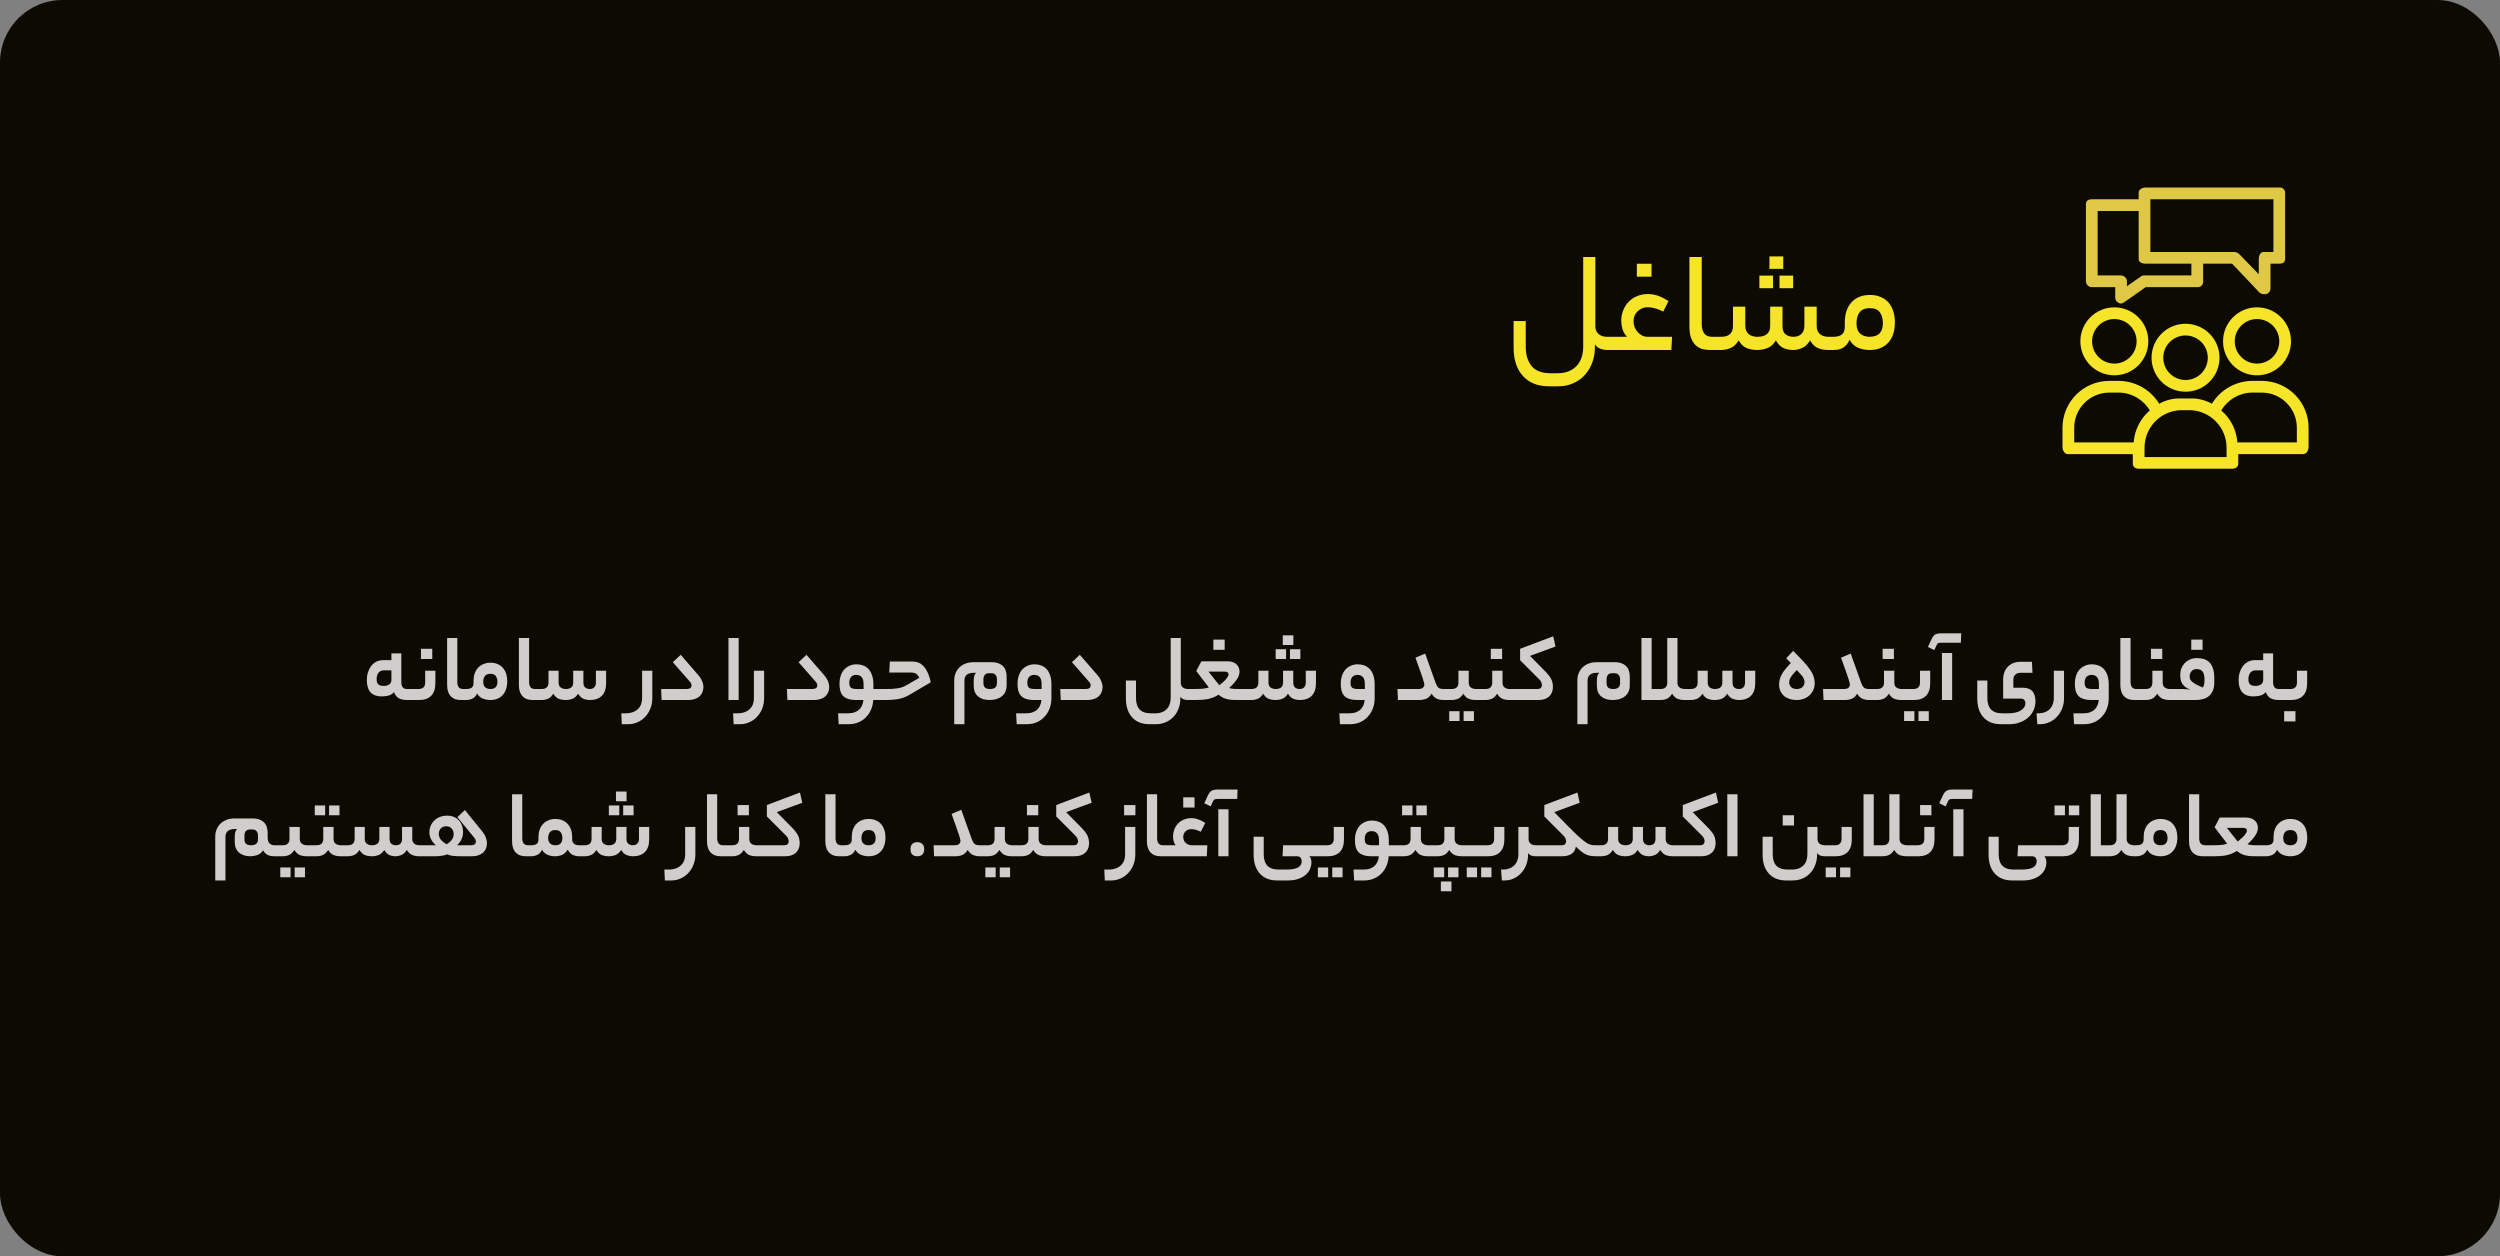 <svg width="400" height="201" viewBox="0 0 400 201" fill="none" xmlns="http://www.w3.org/2000/svg">
<rect x="0" y="0" width="400" height="201" fill="#808080" stroke="none"/>
<rect width="400" height="201" rx="10" fill="#0d0b01"/>
<path d="M257.128 56C256.776 56 256.424 55.936 256.072 55.808C255.72 55.68 255.424 55.448 255.184 55.112V55.544C255.184 56.408 255.048 57.216 254.776 57.968C254.504 58.736 254.112 59.4 253.6 59.96C253.088 60.536 252.472 60.984 251.752 61.304C251.032 61.64 250.216 61.808 249.304 61.808H247.84C246.048 61.808 244.656 61.256 243.664 60.152C242.672 59.048 242.176 57.536 242.176 55.616V51.368H244.12V55.544C244.12 56.792 244.432 57.8 245.056 58.568C245.68 59.336 246.704 59.72 248.128 59.72H249.184C249.904 59.72 250.52 59.608 251.032 59.384C251.56 59.16 251.992 58.856 252.328 58.472C252.664 58.088 252.912 57.64 253.072 57.128C253.232 56.616 253.312 56.08 253.312 55.52V41.12H255.256V52.208C255.256 52.736 255.432 53.152 255.784 53.456C256.136 53.744 256.584 53.888 257.128 53.888H257.392C257.76 53.888 257.944 54.232 257.944 54.92C257.944 55.64 257.76 56 257.392 56H257.128ZM260.311 53.888C259.943 53.472 259.695 53.032 259.567 52.568C259.455 52.104 259.399 51.704 259.399 51.368C259.399 50.76 259.503 50.192 259.711 49.664C259.919 49.136 260.207 48.68 260.575 48.296C260.943 47.912 261.391 47.608 261.919 47.384C262.447 47.16 263.023 47.048 263.647 47.048C264.207 47.048 264.743 47.136 265.255 47.312C265.783 47.488 266.351 47.776 266.959 48.176L266.119 49.856C265.623 49.6 265.183 49.424 264.799 49.328C264.415 49.216 264.031 49.16 263.647 49.16C263.295 49.16 262.975 49.224 262.687 49.352C262.415 49.48 262.175 49.648 261.967 49.856C261.775 50.048 261.623 50.28 261.511 50.552C261.415 50.824 261.367 51.104 261.367 51.392C261.367 51.728 261.423 52.048 261.535 52.352C261.663 52.64 261.831 52.904 262.039 53.144C262.247 53.368 262.487 53.552 262.759 53.696C263.031 53.824 263.319 53.888 263.623 53.888H267.535L267.415 56H257.383C257.175 56 257.039 55.92 256.975 55.76C256.895 55.584 256.855 55.328 256.855 54.992C256.855 54.608 256.895 54.328 256.975 54.152C257.039 53.976 257.175 53.888 257.383 53.888H260.311ZM264.247 44.264H261.895V42.2H264.247V44.264ZM273.575 56C273.143 56 272.727 55.944 272.327 55.832C271.927 55.704 271.575 55.496 271.271 55.208C270.983 54.92 270.751 54.544 270.575 54.08C270.399 53.6 270.311 53.008 270.311 52.304V41.12H272.279V51.872C272.279 52.48 272.407 52.968 272.663 53.336C272.935 53.704 273.359 53.888 273.935 53.888H274.415C274.767 53.888 274.943 54.232 274.943 54.92C274.943 55.64 274.767 56 274.415 56H273.575ZM275.382 53.888C276.646 53.888 277.278 53.304 277.278 52.136V49.064H279.246V52.136C279.246 52.456 279.302 52.728 279.414 52.952C279.526 53.176 279.67 53.36 279.846 53.504C280.022 53.632 280.222 53.728 280.446 53.792C280.686 53.856 280.926 53.888 281.166 53.888C282.542 53.888 283.23 53.304 283.23 52.136V49.064H285.198V52.136C285.198 52.792 285.366 53.248 285.702 53.504C286.054 53.76 286.462 53.888 286.926 53.888C287.486 53.888 287.918 53.736 288.222 53.432C288.542 53.128 288.702 52.696 288.702 52.136V49.064H290.67V52.136C290.67 52.456 290.718 52.728 290.814 52.952C290.926 53.176 291.07 53.36 291.246 53.504C291.422 53.632 291.622 53.728 291.846 53.792C292.07 53.856 292.294 53.888 292.518 53.888H293.022C293.374 53.888 293.55 54.232 293.55 54.92C293.55 55.64 293.374 56 293.022 56H292.518C291.926 56 291.374 55.896 290.862 55.688C290.366 55.48 289.95 55.072 289.614 54.464C289.246 55.072 288.814 55.48 288.318 55.688C287.838 55.896 287.374 56 286.926 56C286.366 56 285.846 55.896 285.366 55.688C284.886 55.48 284.478 55.072 284.142 54.464C283.774 55.072 283.326 55.48 282.798 55.688C282.27 55.896 281.726 56 281.166 56C280.558 56 279.99 55.896 279.462 55.688C278.95 55.48 278.526 55.072 278.19 54.464C277.822 55.072 277.39 55.48 276.894 55.688C276.398 55.896 275.87 56 275.31 56H274.422C274.214 56 274.078 55.92 274.014 55.76C273.934 55.584 273.894 55.328 273.894 54.992C273.894 54.608 273.934 54.328 274.014 54.152C274.078 53.976 274.214 53.888 274.422 53.888H275.382ZM285.318 43.016H283.11V41.024H285.318V43.016ZM286.902 46.112H284.718V44.096H286.902V46.112ZM283.686 46.112H281.502V44.096H283.686V46.112ZM293.343 53.888C294.559 53.888 295.167 53.376 295.167 52.352V51.608C295.167 50.248 295.519 49.176 296.223 48.392C296.943 47.592 297.935 47.192 299.199 47.192C299.855 47.192 300.431 47.304 300.927 47.528C301.423 47.736 301.839 48.032 302.175 48.416C302.511 48.8 302.759 49.264 302.919 49.808C303.095 50.336 303.183 50.92 303.183 51.56C303.183 52.968 302.823 54.064 302.103 54.848C301.383 55.616 300.391 56 299.127 56C298.487 56 297.871 55.88 297.279 55.64C296.703 55.384 296.255 54.96 295.935 54.368C295.791 54.704 295.615 54.984 295.407 55.208C295.199 55.416 294.983 55.584 294.759 55.712C294.535 55.824 294.295 55.904 294.039 55.952C293.799 55.984 293.567 56 293.343 56H293.031C292.823 56 292.687 55.92 292.623 55.76C292.543 55.584 292.503 55.328 292.503 54.992C292.503 54.608 292.543 54.328 292.623 54.152C292.687 53.976 292.823 53.888 293.031 53.888H293.343ZM301.263 51.704C301.263 51 301.103 50.424 300.783 49.976C300.479 49.528 299.935 49.304 299.151 49.304C298.431 49.304 297.895 49.52 297.543 49.952C297.207 50.384 297.039 50.992 297.039 51.776C297.039 52.48 297.231 53.008 297.615 53.36C298.015 53.712 298.519 53.888 299.127 53.888C299.847 53.888 300.383 53.704 300.735 53.336C301.087 52.952 301.263 52.408 301.263 51.704Z" fill="#F5E427"/>
<path d="M61.363 109.745C61.779 109.745 62.094 109.66 62.307 109.489C62.521 109.308 62.627 109.068 62.627 108.769V107.249H61.507C61.059 107.249 60.739 107.383 60.547 107.649C60.355 107.905 60.259 108.241 60.259 108.657C60.259 109.041 60.345 109.319 60.515 109.489C60.697 109.66 60.979 109.745 61.363 109.745ZM64.211 109.137C64.211 109.479 64.281 109.751 64.419 109.953C64.569 110.145 64.803 110.241 65.123 110.241H65.491C65.63 110.241 65.721 110.316 65.763 110.465C65.817 110.604 65.843 110.812 65.843 111.089C65.843 111.399 65.817 111.628 65.763 111.777C65.721 111.927 65.63 112.001 65.491 112.001H65.123C64.579 112.001 64.137 111.905 63.795 111.713C63.465 111.521 63.214 111.196 63.043 110.737C62.777 111.036 62.457 111.228 62.083 111.313C61.721 111.388 61.369 111.425 61.027 111.425C60.27 111.425 59.689 111.207 59.283 110.769C58.889 110.321 58.691 109.66 58.691 108.785C58.691 108.391 58.745 108.007 58.851 107.633C58.969 107.249 59.134 106.908 59.347 106.609C59.571 106.311 59.849 106.071 60.179 105.889C60.521 105.708 60.915 105.617 61.363 105.617H62.627V104.545H64.211V109.137ZM66.956 110.241C67.671 110.241 68.028 109.895 68.028 109.201V107.313H69.66V109.313C69.66 110.199 69.436 110.871 68.988 111.329C68.54 111.777 67.911 112.001 67.1 112.001H65.484C65.346 112.001 65.255 111.932 65.212 111.793C65.159 111.644 65.132 111.431 65.132 111.153C65.132 110.844 65.159 110.615 65.212 110.465C65.255 110.316 65.346 110.241 65.484 110.241H66.956ZM69.164 105.441H67.356V103.809H69.164V105.441ZM73.764 112.001C73.465 112.001 73.177 111.964 72.9 111.889C72.633 111.804 72.398 111.665 72.196 111.473C71.993 111.281 71.833 111.031 71.716 110.721C71.598 110.401 71.54 110.007 71.54 109.537V102.081H73.172V109.137C73.172 109.479 73.246 109.751 73.396 109.953C73.556 110.145 73.79 110.241 74.1 110.241H74.468C74.702 110.241 74.82 110.524 74.82 111.089C74.82 111.697 74.702 112.001 74.468 112.001H73.764ZM74.613 110.241C74.975 110.241 75.258 110.172 75.461 110.033C75.663 109.884 75.765 109.644 75.765 109.313V108.961C75.765 108.535 75.823 108.14 75.941 107.777C76.069 107.415 76.25 107.105 76.485 106.849C76.719 106.593 77.002 106.396 77.333 106.257C77.674 106.108 78.053 106.033 78.469 106.033C78.906 106.033 79.29 106.108 79.621 106.257C79.962 106.396 80.245 106.599 80.469 106.865C80.693 107.121 80.863 107.431 80.981 107.793C81.098 108.156 81.157 108.551 81.157 108.977C81.157 109.937 80.911 110.684 80.421 111.217C79.941 111.74 79.285 112.001 78.453 112.001C78.026 112.001 77.615 111.921 77.221 111.761C76.837 111.591 76.543 111.324 76.341 110.961C76.138 111.377 75.877 111.655 75.557 111.793C75.237 111.932 74.922 112.001 74.613 112.001H74.469C74.33 112.001 74.239 111.932 74.197 111.793C74.143 111.644 74.117 111.431 74.117 111.153C74.117 110.844 74.143 110.615 74.197 110.465C74.239 110.316 74.33 110.241 74.469 110.241H74.613ZM79.589 109.089C79.589 108.727 79.503 108.423 79.333 108.177C79.173 107.932 78.879 107.809 78.453 107.809C78.047 107.809 77.754 107.932 77.573 108.177C77.402 108.412 77.317 108.721 77.317 109.105C77.317 109.479 77.418 109.761 77.621 109.953C77.823 110.145 78.101 110.241 78.453 110.241C79.21 110.241 79.589 109.857 79.589 109.089ZM85.248 112.001C84.949 112.001 84.661 111.964 84.384 111.889C84.117 111.804 83.883 111.665 83.68 111.473C83.477 111.281 83.317 111.031 83.2 110.721C83.083 110.401 83.024 110.007 83.024 109.537V102.081H84.656V109.137C84.656 109.479 84.731 109.751 84.88 109.953C85.04 110.145 85.275 110.241 85.584 110.241H85.952C86.187 110.241 86.304 110.524 86.304 111.089C86.304 111.697 86.187 112.001 85.952 112.001H85.248ZM86.657 110.241C87.393 110.241 87.761 109.895 87.761 109.201V107.313H89.377V109.201C89.377 109.575 89.489 109.841 89.713 110.001C89.948 110.161 90.215 110.241 90.513 110.241C91.313 110.241 91.713 109.895 91.713 109.201V107.313H93.345V109.201C93.345 109.575 93.441 109.841 93.633 110.001C93.836 110.161 94.07 110.241 94.337 110.241C94.657 110.241 94.903 110.156 95.073 109.985C95.254 109.804 95.345 109.543 95.345 109.201V107.313H96.977V109.313C96.977 110.199 96.748 110.871 96.289 111.329C95.841 111.777 95.212 112.001 94.401 112.001C94.038 112.001 93.692 111.937 93.361 111.809C93.031 111.671 92.743 111.399 92.497 110.993C92.241 111.399 91.937 111.671 91.585 111.809C91.244 111.937 90.886 112.001 90.513 112.001C90.108 112.001 89.734 111.937 89.393 111.809C89.062 111.671 88.775 111.399 88.529 110.993C88.273 111.399 87.985 111.671 87.665 111.809C87.345 111.937 87.004 112.001 86.641 112.001H85.953C85.814 112.001 85.724 111.932 85.681 111.793C85.628 111.644 85.601 111.431 85.601 111.153C85.601 110.844 85.628 110.615 85.681 110.465C85.724 110.316 85.814 110.241 85.953 110.241H86.657ZM104.368 111.745C104.368 112.321 104.267 112.86 104.064 113.361C103.872 113.863 103.6 114.3 103.248 114.673C102.907 115.047 102.496 115.34 102.016 115.553C101.547 115.767 101.04 115.873 100.496 115.873H99.488L99.408 114.129H100.08C100.56 114.129 100.971 114.06 101.312 113.921C101.643 113.793 101.915 113.617 102.128 113.393C102.341 113.169 102.496 112.913 102.592 112.625C102.688 112.337 102.736 112.044 102.736 111.745V107.313H104.368V111.745ZM111.715 108.001C112.003 108.332 112.211 108.663 112.339 108.993C112.478 109.313 112.547 109.628 112.547 109.937C112.547 110.225 112.494 110.497 112.387 110.753C112.291 110.999 112.142 111.217 111.939 111.409C111.736 111.591 111.48 111.735 111.171 111.841C110.872 111.948 110.526 112.001 110.131 112.001H105.859L105.779 110.241H109.859C110.382 110.241 110.643 110.044 110.643 109.649C110.643 109.457 110.552 109.26 110.371 109.057L107.651 105.953L108.915 104.769L111.715 108.001ZM116.555 102.081H118.187V112.001H116.555V102.081ZM122.259 111.745C122.259 112.321 122.157 112.86 121.955 113.361C121.763 113.863 121.491 114.3 121.139 114.673C120.797 115.047 120.387 115.34 119.907 115.553C119.437 115.767 118.931 115.873 118.387 115.873H117.379L117.299 114.129H117.971C118.451 114.129 118.861 114.06 119.203 113.921C119.533 113.793 119.805 113.617 120.019 113.393C120.232 113.169 120.387 112.913 120.483 112.625C120.579 112.337 120.627 112.044 120.627 111.745V107.313H122.259V111.745ZM131.84 108.001C132.128 108.332 132.336 108.663 132.464 108.993C132.603 109.313 132.672 109.628 132.672 109.937C132.672 110.225 132.619 110.497 132.512 110.753C132.416 110.999 132.267 111.217 132.064 111.409C131.861 111.591 131.605 111.735 131.296 111.841C130.997 111.948 130.651 112.001 130.256 112.001H125.984L125.904 110.241H129.984C130.507 110.241 130.768 110.044 130.768 109.649C130.768 109.457 130.677 109.26 130.496 109.057L127.776 105.953L129.04 104.769L131.84 108.001ZM135.726 114.129C136.131 114.129 136.478 114.071 136.766 113.953C137.065 113.847 137.31 113.697 137.502 113.505C137.694 113.313 137.843 113.084 137.95 112.817C138.057 112.561 138.121 112.289 138.142 112.001H137.054C136.499 112.001 136.046 111.943 135.694 111.825C135.342 111.708 135.065 111.537 134.862 111.313C134.659 111.079 134.515 110.796 134.43 110.465C134.355 110.135 134.318 109.761 134.318 109.345C134.318 108.929 134.377 108.54 134.494 108.177C134.611 107.804 134.782 107.479 135.006 107.201C135.241 106.924 135.529 106.705 135.87 106.545C136.211 106.375 136.606 106.289 137.054 106.289C137.417 106.289 137.758 106.348 138.078 106.465C138.409 106.583 138.697 106.769 138.942 107.025C139.187 107.281 139.379 107.612 139.518 108.017C139.667 108.423 139.742 108.919 139.742 109.505V110.241H141.038C141.273 110.241 141.39 110.524 141.39 111.089C141.39 111.697 141.273 112.001 141.038 112.001H139.71C139.689 112.524 139.582 113.02 139.39 113.489C139.198 113.959 138.931 114.369 138.59 114.721C138.259 115.073 137.859 115.351 137.39 115.553C136.921 115.767 136.393 115.873 135.806 115.873H134.19L134.094 114.129H135.726ZM135.886 109.233C135.886 109.607 135.966 109.868 136.126 110.017C136.297 110.167 136.627 110.241 137.118 110.241H138.174V109.489C138.174 108.935 138.067 108.545 137.854 108.321C137.651 108.097 137.363 107.985 136.99 107.985C136.638 107.985 136.366 108.092 136.174 108.305C135.982 108.519 135.886 108.828 135.886 109.233ZM145.623 111.105C145.335 111.276 145.053 111.42 144.775 111.537C144.498 111.644 144.205 111.735 143.895 111.809C143.586 111.873 143.245 111.921 142.871 111.953C142.509 111.985 142.087 112.001 141.607 112.001H141.031C140.893 112.001 140.802 111.932 140.759 111.793C140.706 111.644 140.679 111.431 140.679 111.153C140.679 110.844 140.706 110.615 140.759 110.465C140.802 110.316 140.893 110.241 141.031 110.241H141.671C142.066 110.241 142.423 110.236 142.743 110.225C143.063 110.204 143.351 110.172 143.607 110.129C143.874 110.087 144.125 110.028 144.359 109.953C144.594 109.868 144.829 109.756 145.063 109.617L147.095 108.449C147.021 108.311 146.946 108.188 146.871 108.081C146.807 107.975 146.722 107.889 146.615 107.825C146.519 107.751 146.397 107.697 146.247 107.665C146.098 107.623 145.906 107.601 145.671 107.601H142.279L142.375 105.841H145.927C146.226 105.841 146.519 105.884 146.807 105.969C147.106 106.055 147.383 106.22 147.639 106.465C147.906 106.7 148.146 107.036 148.359 107.473C148.583 107.9 148.77 108.465 148.919 109.169L145.623 111.105ZM158.292 112.001C157.545 112.001 156.942 111.809 156.484 111.425C156.025 111.031 155.796 110.46 155.796 109.713V108.897C155.796 108.599 155.822 108.348 155.876 108.145C155.929 107.943 156.03 107.777 156.18 107.649H155.812C155.3 107.649 154.921 107.756 154.676 107.969C154.43 108.183 154.308 108.492 154.308 108.897V115.873H152.676V108.833C152.676 108.46 152.74 108.103 152.868 107.761C153.006 107.409 153.204 107.1 153.46 106.833C153.716 106.567 154.036 106.353 154.42 106.193C154.804 106.033 155.252 105.953 155.764 105.953H158.66C159.108 105.953 159.481 106.017 159.78 106.145C160.089 106.263 160.34 106.428 160.532 106.641C160.724 106.844 160.857 107.084 160.932 107.361C161.017 107.639 161.06 107.932 161.06 108.241V109.649C161.06 110.065 160.985 110.423 160.836 110.721C160.697 111.009 160.5 111.249 160.244 111.441C159.998 111.633 159.705 111.777 159.364 111.873C159.033 111.959 158.676 112.001 158.292 112.001ZM158.42 110.241C158.793 110.241 159.065 110.161 159.236 110.001C159.417 109.841 159.508 109.623 159.508 109.345V108.657C159.508 108.38 159.433 108.156 159.284 107.985C159.145 107.804 158.91 107.713 158.58 107.713H158.244C157.934 107.713 157.705 107.804 157.556 107.985C157.417 108.167 157.348 108.396 157.348 108.673V109.313C157.348 109.601 157.428 109.831 157.588 110.001C157.758 110.161 158.036 110.241 158.42 110.241ZM164.21 114.129C164.616 114.129 164.962 114.071 165.25 113.953C165.549 113.847 165.794 113.697 165.986 113.505C166.178 113.313 166.328 113.084 166.434 112.817C166.541 112.561 166.605 112.289 166.626 112.001H165.538C164.984 112.001 164.53 111.943 164.178 111.825C163.826 111.708 163.549 111.537 163.346 111.313C163.144 111.079 163 110.796 162.914 110.465C162.84 110.135 162.802 109.761 162.802 109.345C162.802 108.929 162.861 108.54 162.978 108.177C163.096 107.804 163.266 107.479 163.49 107.201C163.725 106.924 164.013 106.705 164.354 106.545C164.696 106.375 165.09 106.289 165.538 106.289C165.901 106.289 166.242 106.348 166.562 106.465C166.893 106.583 167.181 106.769 167.426 107.025C167.672 107.281 167.864 107.612 168.002 108.017C168.152 108.423 168.226 108.919 168.226 109.505V111.745C168.226 112.289 168.136 112.812 167.954 113.313C167.773 113.815 167.512 114.252 167.17 114.625C166.84 115.009 166.429 115.313 165.938 115.537C165.448 115.761 164.898 115.873 164.29 115.873H162.674L162.578 114.129H164.21ZM164.37 109.233C164.37 109.607 164.45 109.868 164.61 110.017C164.781 110.167 165.112 110.241 165.602 110.241H166.658V109.489C166.658 108.935 166.552 108.545 166.338 108.321C166.136 108.097 165.848 107.985 165.474 107.985C165.122 107.985 164.85 108.092 164.658 108.305C164.466 108.519 164.37 108.828 164.37 109.233ZM175.575 108.001C175.863 108.332 176.071 108.663 176.199 108.993C176.337 109.313 176.407 109.628 176.407 109.937C176.407 110.225 176.353 110.497 176.247 110.753C176.151 110.999 176.001 111.217 175.799 111.409C175.596 111.591 175.34 111.735 175.031 111.841C174.732 111.948 174.385 112.001 173.991 112.001H169.719L169.639 110.241H173.719C174.241 110.241 174.503 110.044 174.503 109.649C174.503 109.457 174.412 109.26 174.231 109.057L171.511 105.953L172.775 104.769L175.575 108.001ZM190.063 112.001C189.849 112.001 189.631 111.969 189.407 111.905C189.193 111.831 189.012 111.687 188.863 111.473V111.681C188.863 112.268 188.772 112.812 188.591 113.313C188.409 113.825 188.148 114.268 187.807 114.641C187.465 115.025 187.049 115.324 186.559 115.537C186.079 115.761 185.535 115.873 184.927 115.873H183.919C182.724 115.873 181.796 115.505 181.135 114.769C180.473 114.033 180.143 113.025 180.143 111.745V108.881H181.759V111.681C181.759 112.055 181.801 112.391 181.887 112.689C181.972 112.988 182.105 113.244 182.287 113.457C182.479 113.671 182.724 113.836 183.023 113.953C183.332 114.071 183.705 114.129 184.143 114.129H184.847C185.295 114.129 185.673 114.06 185.983 113.921C186.303 113.793 186.559 113.612 186.751 113.377C186.953 113.153 187.097 112.887 187.183 112.577C187.268 112.279 187.311 111.959 187.311 111.617V102.081H188.927V109.217C188.927 109.559 189.033 109.815 189.247 109.985C189.471 110.156 189.743 110.241 190.063 110.241H190.239C190.473 110.241 190.591 110.524 190.591 111.089C190.591 111.697 190.473 112.001 190.239 112.001H190.063ZM191.162 110.241C191.504 110.241 191.872 110.231 192.266 110.209C192.661 110.188 193.045 110.119 193.418 110.001L191.402 107.361L192.218 105.809H196.394C196.906 105.809 197.322 105.921 197.642 106.145C197.973 106.359 198.181 106.652 198.266 107.025C198.288 107.111 198.304 107.196 198.314 107.281C198.325 107.356 198.33 107.436 198.33 107.521C198.32 107.66 198.293 107.809 198.25 107.969C198.208 108.129 198.128 108.311 198.01 108.513C197.893 108.716 197.728 108.945 197.514 109.201C197.301 109.457 197.018 109.751 196.666 110.081C196.933 110.167 197.205 110.215 197.482 110.225C197.77 110.236 198.085 110.241 198.426 110.241H199.53C199.669 110.241 199.76 110.316 199.802 110.465C199.856 110.604 199.882 110.812 199.882 111.089C199.882 111.399 199.856 111.628 199.802 111.777C199.76 111.927 199.669 112.001 199.53 112.001H198.106C197.786 112.001 197.482 111.996 197.194 111.985C196.917 111.964 196.65 111.927 196.394 111.873C196.138 111.82 195.893 111.735 195.658 111.617C195.424 111.5 195.194 111.345 194.97 111.153C194.672 111.335 194.378 111.484 194.09 111.601C193.802 111.708 193.509 111.793 193.21 111.857C192.912 111.911 192.602 111.948 192.282 111.969C191.973 111.991 191.642 112.001 191.29 112.001H190.234C190.096 112.001 190.005 111.932 189.962 111.793C189.909 111.644 189.882 111.431 189.882 111.153C189.882 110.844 189.909 110.615 189.962 110.465C190.005 110.316 190.096 110.241 190.234 110.241H191.162ZM196.57 107.889C196.57 107.601 196.352 107.457 195.914 107.457H193.354L195.098 109.649C195.664 109.191 196.048 108.828 196.25 108.561C196.464 108.284 196.57 108.06 196.57 107.889ZM195.946 103.969H194.138V102.337H195.946V103.969ZM200.235 110.241C200.971 110.241 201.339 109.895 201.339 109.201V107.313H202.955V109.201C202.955 109.575 203.067 109.841 203.291 110.001C203.526 110.161 203.793 110.241 204.091 110.241C204.891 110.241 205.291 109.895 205.291 109.201V107.313H206.923V109.201C206.923 109.575 207.019 109.841 207.211 110.001C207.414 110.161 207.649 110.241 207.915 110.241C208.235 110.241 208.481 110.156 208.651 109.985C208.833 109.804 208.923 109.543 208.923 109.201V107.313H210.555V109.313C210.555 110.199 210.326 110.871 209.867 111.329C209.419 111.777 208.79 112.001 207.979 112.001C207.617 112.001 207.27 111.937 206.939 111.809C206.609 111.671 206.321 111.399 206.075 110.993C205.819 111.399 205.515 111.671 205.163 111.809C204.822 111.937 204.465 112.001 204.091 112.001C203.686 112.001 203.313 111.937 202.971 111.809C202.641 111.671 202.353 111.399 202.107 110.993C201.851 111.399 201.563 111.671 201.243 111.809C200.923 111.937 200.582 112.001 200.219 112.001H199.531C199.393 112.001 199.302 111.932 199.259 111.793C199.206 111.644 199.179 111.431 199.179 111.153C199.179 110.844 199.206 110.615 199.259 110.465C199.302 110.316 199.393 110.241 199.531 110.241H200.235ZM206.939 103.201H205.243V101.649H206.939V103.201ZM208.059 105.441H206.395V103.873H208.059V105.441ZM205.771 105.441H204.107V103.873H205.771V105.441ZM215.929 114.129C216.334 114.129 216.681 114.071 216.969 113.953C217.268 113.847 217.513 113.697 217.705 113.505C217.897 113.313 218.046 113.084 218.153 112.817C218.26 112.561 218.324 112.289 218.345 112.001H217.257C216.702 112.001 216.249 111.943 215.897 111.825C215.545 111.708 215.268 111.537 215.065 111.313C214.862 111.079 214.718 110.796 214.633 110.465C214.558 110.135 214.521 109.761 214.521 109.345C214.521 108.929 214.58 108.54 214.697 108.177C214.814 107.804 214.985 107.479 215.209 107.201C215.444 106.924 215.732 106.705 216.073 106.545C216.414 106.375 216.809 106.289 217.257 106.289C217.62 106.289 217.961 106.348 218.281 106.465C218.612 106.583 218.9 106.769 219.145 107.025C219.39 107.281 219.582 107.612 219.721 108.017C219.87 108.423 219.945 108.919 219.945 109.505V111.745C219.945 112.289 219.854 112.812 219.673 113.313C219.492 113.815 219.23 114.252 218.889 114.625C218.558 115.009 218.148 115.313 217.657 115.537C217.166 115.761 216.617 115.873 216.009 115.873H214.393L214.297 114.129H215.929ZM216.089 109.233C216.089 109.607 216.169 109.868 216.329 110.017C216.5 110.167 216.83 110.241 217.321 110.241H218.377V109.489C218.377 108.935 218.27 108.545 218.057 108.321C217.854 108.097 217.566 107.985 217.193 107.985C216.841 107.985 216.569 108.092 216.377 108.305C216.185 108.519 216.089 108.828 216.089 109.233ZM226.92 110.241C227.293 110.241 227.549 110.167 227.688 110.017C227.826 109.868 227.896 109.719 227.896 109.569C227.896 109.484 227.88 109.377 227.848 109.249C227.816 109.111 227.752 108.892 227.656 108.593C227.56 108.284 227.416 107.863 227.224 107.329C227.042 106.796 226.792 106.097 226.472 105.233L228.024 104.577L229.672 109.185C229.8 109.559 229.949 109.831 230.12 110.001C230.301 110.161 230.578 110.241 230.952 110.241H231.16C231.394 110.241 231.512 110.524 231.512 111.089C231.512 111.697 231.394 112.001 231.16 112.001H230.952C230.6 112.001 230.258 111.937 229.928 111.809C229.608 111.681 229.314 111.409 229.048 110.993C228.824 111.377 228.541 111.644 228.2 111.793C227.869 111.932 227.506 112.001 227.112 112.001H223.672L223.592 110.241H226.92ZM232.276 110.241C232.991 110.241 233.348 109.895 233.348 109.201V107.313H234.996V109.201C234.996 109.575 235.108 109.841 235.332 110.001C235.567 110.161 235.839 110.241 236.148 110.241H236.564C236.81 110.241 236.932 110.524 236.932 111.089C236.932 111.697 236.81 112.001 236.564 112.001H236.1C235.695 112.001 235.327 111.937 234.996 111.809C234.666 111.671 234.378 111.399 234.132 110.993C233.866 111.399 233.578 111.671 233.268 111.809C232.959 111.937 232.628 112.001 232.276 112.001H231.156C231.018 112.001 230.927 111.932 230.884 111.793C230.831 111.644 230.804 111.431 230.804 111.153C230.804 110.844 230.831 110.615 230.884 110.465C230.927 110.316 231.018 110.241 231.156 110.241H232.276ZM235.828 115.361H234.18V113.793H235.828V115.361ZM233.524 115.361H231.876V113.793H233.524V115.361ZM237.683 110.241C238.397 110.241 238.755 109.895 238.755 109.201V107.313H240.403V109.201C240.403 109.575 240.515 109.841 240.739 110.001C240.973 110.161 241.245 110.241 241.555 110.241H241.971C242.216 110.241 242.339 110.524 242.339 111.089C242.339 111.697 242.216 112.001 241.971 112.001H241.507C241.101 112.001 240.733 111.937 240.403 111.809C240.072 111.671 239.784 111.399 239.539 110.993C239.272 111.399 238.984 111.671 238.674 111.809C238.365 111.937 238.035 112.001 237.683 112.001H236.562C236.424 112.001 236.333 111.932 236.29 111.793C236.237 111.644 236.21 111.431 236.21 111.153C236.21 110.844 236.237 110.615 236.29 110.465C236.333 110.316 236.424 110.241 236.562 110.241H237.683ZM240.339 105.441H238.531V103.809H240.339V105.441ZM245.937 110.241C246.225 110.241 246.422 110.183 246.529 110.065C246.646 109.948 246.705 109.804 246.705 109.633C246.705 109.473 246.673 109.319 246.609 109.169C246.555 109.009 246.433 108.839 246.241 108.657L243.217 105.633V103.809L248.513 101.809L248.881 103.441L244.801 104.945L247.153 107.329C247.419 107.596 247.638 107.841 247.809 108.065C247.979 108.279 248.113 108.487 248.209 108.689C248.305 108.881 248.369 109.079 248.401 109.281C248.443 109.473 248.465 109.676 248.465 109.889C248.465 110.263 248.401 110.583 248.273 110.849C248.155 111.116 247.99 111.335 247.777 111.505C247.574 111.676 247.329 111.804 247.041 111.889C246.763 111.964 246.459 112.001 246.129 112.001H241.969C241.83 112.001 241.739 111.932 241.697 111.793C241.643 111.644 241.617 111.431 241.617 111.153C241.617 110.844 241.643 110.615 241.697 110.465C241.739 110.316 241.83 110.241 241.969 110.241H245.937ZM257.995 112.001C257.248 112.001 256.646 111.809 256.187 111.425C255.728 111.031 255.499 110.46 255.499 109.713V108.897C255.499 108.599 255.526 108.348 255.579 108.145C255.632 107.943 255.734 107.777 255.883 107.649H255.515C255.003 107.649 254.624 107.756 254.379 107.969C254.134 108.183 254.011 108.492 254.011 108.897V115.873H252.379V108.833C252.379 108.46 252.443 108.103 252.571 107.761C252.71 107.409 252.907 107.1 253.163 106.833C253.419 106.567 253.739 106.353 254.123 106.193C254.507 106.033 254.955 105.953 255.467 105.953H258.363C258.811 105.953 259.184 106.017 259.483 106.145C259.792 106.263 260.043 106.428 260.235 106.641C260.427 106.844 260.56 107.084 260.635 107.361C260.72 107.639 260.763 107.932 260.763 108.241V109.649C260.763 110.065 260.688 110.423 260.539 110.721C260.4 111.009 260.203 111.249 259.947 111.441C259.702 111.633 259.408 111.777 259.067 111.873C258.736 111.959 258.379 112.001 257.995 112.001ZM258.123 110.241C258.496 110.241 258.768 110.161 258.939 110.001C259.12 109.841 259.211 109.623 259.211 109.345V108.657C259.211 108.38 259.136 108.156 258.987 107.985C258.848 107.804 258.614 107.713 258.283 107.713H257.947C257.638 107.713 257.408 107.804 257.259 107.985C257.12 108.167 257.051 108.396 257.051 108.673V109.313C257.051 109.601 257.131 109.831 257.291 110.001C257.462 110.161 257.739 110.241 258.123 110.241ZM262.633 112.001V102.081H264.265V110.241H265.689C266.404 110.241 266.761 109.895 266.761 109.201V102.081H268.393V109.201C268.393 109.575 268.511 109.841 268.745 110.001C268.98 110.161 269.263 110.241 269.593 110.241H269.817C270.052 110.241 270.169 110.524 270.169 111.089C270.169 111.697 270.052 112.001 269.817 112.001H269.513C269.119 112.001 268.751 111.937 268.409 111.809C268.079 111.671 267.791 111.399 267.545 110.993C267.279 111.399 266.991 111.671 266.681 111.809C266.372 111.937 266.041 112.001 265.689 112.001H262.633ZM270.517 110.241C271.253 110.241 271.621 109.895 271.621 109.201V107.313H273.237V109.201C273.237 109.575 273.349 109.841 273.573 110.001C273.807 110.161 274.074 110.241 274.373 110.241C275.173 110.241 275.573 109.895 275.573 109.201V107.313H277.205V109.201C277.205 109.575 277.301 109.841 277.493 110.001C277.695 110.161 277.93 110.241 278.197 110.241C278.517 110.241 278.762 110.156 278.933 109.985C279.114 109.804 279.205 109.543 279.205 109.201V107.313H280.837V109.313C280.837 110.199 280.607 110.871 280.149 111.329C279.701 111.777 279.071 112.001 278.26 112.001C277.898 112.001 277.551 111.937 277.221 111.809C276.89 111.671 276.602 111.399 276.357 110.993C276.101 111.399 275.797 111.671 275.445 111.809C275.103 111.937 274.746 112.001 274.373 112.001C273.967 112.001 273.594 111.937 273.253 111.809C272.922 111.671 272.634 111.399 272.389 110.993C272.133 111.399 271.845 111.671 271.525 111.809C271.205 111.937 270.863 112.001 270.501 112.001H269.812C269.674 112.001 269.583 111.932 269.54 111.793C269.487 111.644 269.46 111.431 269.46 111.153C269.46 110.844 269.487 110.615 269.54 110.465C269.583 110.316 269.674 110.241 269.812 110.241H270.517ZM284.658 109.537C284.658 109.228 284.696 108.935 284.77 108.657C284.856 108.38 284.973 108.103 285.122 107.825C285.282 107.548 285.48 107.271 285.714 106.993C285.949 106.705 286.221 106.396 286.53 106.065L285.794 105.329L286.898 104.145C287.56 104.796 288.109 105.361 288.546 105.841C288.994 106.321 289.352 106.759 289.618 107.153C289.885 107.537 290.072 107.9 290.178 108.241C290.296 108.583 290.354 108.935 290.354 109.297C290.354 109.692 290.28 110.055 290.13 110.385C289.981 110.716 289.778 111.004 289.522 111.249C289.266 111.484 288.957 111.671 288.594 111.809C288.242 111.937 287.858 112.001 287.442 112.001C287.026 112.001 286.648 111.943 286.306 111.825C285.965 111.708 285.672 111.543 285.426 111.329C285.181 111.105 284.989 110.844 284.85 110.545C284.722 110.247 284.658 109.911 284.658 109.537ZM288.722 109.169C288.722 109.041 288.706 108.919 288.674 108.801C288.642 108.673 288.584 108.535 288.498 108.385C288.413 108.236 288.285 108.071 288.114 107.889C287.954 107.697 287.746 107.473 287.49 107.217C287.224 107.473 287.01 107.703 286.85 107.905C286.69 108.097 286.568 108.273 286.482 108.433C286.397 108.583 286.338 108.721 286.306 108.849C286.285 108.967 286.274 109.084 286.274 109.201C286.274 109.479 286.376 109.724 286.578 109.937C286.781 110.14 287.085 110.241 287.49 110.241C287.885 110.241 288.189 110.135 288.402 109.921C288.616 109.708 288.722 109.457 288.722 109.169ZM295.013 110.241C295.387 110.241 295.643 110.167 295.781 110.017C295.92 109.868 295.989 109.719 295.989 109.569C295.989 109.484 295.973 109.377 295.941 109.249C295.909 109.111 295.845 108.892 295.749 108.593C295.653 108.284 295.509 107.863 295.317 107.329C295.136 106.796 294.885 106.097 294.565 105.233L296.117 104.577L297.765 109.185C297.893 109.559 298.043 109.831 298.213 110.001C298.395 110.161 298.672 110.241 299.045 110.241H299.253C299.488 110.241 299.605 110.524 299.605 111.089C299.605 111.697 299.488 112.001 299.253 112.001H299.045C298.693 112.001 298.352 111.937 298.021 111.809C297.701 111.681 297.408 111.409 297.141 110.993C296.917 111.377 296.635 111.644 296.293 111.793C295.963 111.932 295.6 112.001 295.205 112.001H291.765L291.685 110.241H295.013ZM300.37 110.241C301.085 110.241 301.442 109.895 301.442 109.201V107.313H303.09V109.201C303.09 109.575 303.202 109.841 303.426 110.001C303.661 110.161 303.933 110.241 304.242 110.241H304.658C304.903 110.241 305.026 110.524 305.026 111.089C305.026 111.697 304.903 112.001 304.658 112.001H304.194C303.789 112.001 303.421 111.937 303.09 111.809C302.759 111.671 302.471 111.399 302.226 110.993C301.959 111.399 301.671 111.671 301.362 111.809C301.053 111.937 300.722 112.001 300.37 112.001H299.25C299.111 112.001 299.021 111.932 298.978 111.793C298.925 111.644 298.898 111.431 298.898 111.153C298.898 110.844 298.925 110.615 298.978 110.465C299.021 110.316 299.111 110.241 299.25 110.241H300.37ZM303.026 105.441H301.218V103.809H303.026V105.441ZM306.128 110.241C306.843 110.241 307.2 109.895 307.2 109.201V107.313H308.832V109.313C308.832 110.199 308.608 110.871 308.16 111.329C307.712 111.777 307.083 112.001 306.272 112.001H304.656C304.518 112.001 304.427 111.932 304.384 111.793C304.331 111.644 304.304 111.431 304.304 111.153C304.304 110.844 304.331 110.615 304.384 110.465C304.427 110.316 304.518 110.241 304.656 110.241H306.128ZM308.608 115.361H306.96V113.793H308.608V115.361ZM306.304 115.361H304.656V113.793H306.304V115.361ZM310.712 104.481H312.344V112.001H310.712V104.481ZM310.632 102.833C310.418 102.833 310.253 102.855 310.136 102.897C310.018 102.94 309.917 103.068 309.832 103.281L309.495 104.017L308.471 103.521L308.967 102.433C309.063 102.22 309.159 102.044 309.255 101.905C309.341 101.767 309.442 101.655 309.559 101.569C309.677 101.484 309.816 101.425 309.976 101.393C310.136 101.351 310.333 101.329 310.568 101.329H313.799L313.736 102.833H310.632ZM321.305 114.129C322.169 114.129 322.841 113.98 323.321 113.681C323.812 113.383 324.057 112.993 324.057 112.513C324.057 112.289 323.999 112.113 323.881 111.985C323.764 111.847 323.556 111.777 323.257 111.777H320.505V108.721C320.505 108.305 320.569 107.927 320.697 107.585C320.825 107.233 321.007 106.935 321.241 106.689C321.487 106.433 321.78 106.236 322.121 106.097C322.463 105.959 322.847 105.889 323.273 105.889H325.113L325.193 107.649H323.241C322.932 107.649 322.671 107.745 322.457 107.937C322.244 108.119 322.137 108.396 322.137 108.769V110.033H323.545C323.961 110.033 324.303 110.087 324.569 110.193C324.847 110.3 325.065 110.449 325.225 110.641C325.385 110.833 325.497 111.063 325.561 111.329C325.636 111.596 325.673 111.895 325.673 112.225C325.673 112.737 325.567 113.217 325.353 113.665C325.151 114.113 324.863 114.497 324.489 114.817C324.116 115.148 323.673 115.404 323.161 115.585C322.66 115.777 322.116 115.873 321.529 115.873H320.137C318.943 115.873 318.015 115.505 317.353 114.769C316.692 114.033 316.361 113.025 316.361 111.745V108.881H317.977V111.681C317.977 112.055 318.02 112.391 318.105 112.689C318.191 112.988 318.324 113.244 318.505 113.457C318.697 113.671 318.943 113.836 319.241 113.953C319.551 114.071 319.924 114.129 320.361 114.129H321.305ZM325.843 114.129H326.099C326.547 114.129 326.931 114.06 327.251 113.921C327.571 113.793 327.827 113.617 328.019 113.393C328.221 113.169 328.371 112.913 328.467 112.625C328.563 112.337 328.611 112.044 328.611 111.745V107.313H330.243V111.745C330.243 112.321 330.141 112.86 329.939 113.361C329.747 113.863 329.475 114.3 329.123 114.673C328.781 115.047 328.371 115.34 327.891 115.553C327.421 115.767 326.915 115.873 326.371 115.873H325.971L325.843 114.129ZM333.382 114.129C333.787 114.129 334.134 114.071 334.422 113.953C334.721 113.847 334.966 113.697 335.158 113.505C335.35 113.313 335.499 113.084 335.606 112.817C335.713 112.561 335.777 112.289 335.798 112.001H334.71C334.155 112.001 333.702 111.943 333.35 111.825C332.998 111.708 332.721 111.537 332.518 111.313C332.315 111.079 332.171 110.796 332.086 110.465C332.011 110.135 331.974 109.761 331.974 109.345C331.974 108.929 332.033 108.54 332.15 108.177C332.267 107.804 332.438 107.479 332.662 107.201C332.897 106.924 333.185 106.705 333.526 106.545C333.867 106.375 334.262 106.289 334.71 106.289C335.073 106.289 335.414 106.348 335.734 106.465C336.065 106.583 336.353 106.769 336.598 107.025C336.843 107.281 337.035 107.612 337.174 108.017C337.323 108.423 337.398 108.919 337.398 109.505V111.745C337.398 112.289 337.307 112.812 337.126 113.313C336.945 113.815 336.683 114.252 336.342 114.625C336.011 115.009 335.601 115.313 335.11 115.537C334.619 115.761 334.07 115.873 333.462 115.873H331.846L331.75 114.129H333.382ZM333.542 109.233C333.542 109.607 333.622 109.868 333.782 110.017C333.953 110.167 334.283 110.241 334.774 110.241H335.83V109.489C335.83 108.935 335.723 108.545 335.51 108.321C335.307 108.097 335.019 107.985 334.646 107.985C334.294 107.985 334.022 108.092 333.83 108.305C333.638 108.519 333.542 108.828 333.542 109.233ZM341.482 112.001C341.184 112.001 340.896 111.964 340.618 111.889C340.352 111.804 340.117 111.665 339.914 111.473C339.712 111.281 339.552 111.031 339.434 110.721C339.317 110.401 339.258 110.007 339.258 109.537V102.081H340.89V109.137C340.89 109.479 340.965 109.751 341.114 109.953C341.274 110.145 341.509 110.241 341.818 110.241H342.186C342.421 110.241 342.538 110.524 342.538 111.089C342.538 111.697 342.421 112.001 342.186 112.001H341.482ZM343.308 110.241C344.022 110.241 344.38 109.895 344.38 109.201V107.313H346.028V109.201C346.028 109.575 346.14 109.841 346.364 110.001C346.598 110.161 346.87 110.241 347.18 110.241H347.596C347.841 110.241 347.964 110.524 347.964 111.089C347.964 111.697 347.841 112.001 347.596 112.001H347.132C346.726 112.001 346.358 111.937 346.028 111.809C345.697 111.671 345.409 111.399 345.164 110.993C344.897 111.399 344.609 111.671 344.299 111.809C343.99 111.937 343.66 112.001 343.308 112.001H342.188C342.049 112.001 341.958 111.932 341.915 111.793C341.862 111.644 341.835 111.431 341.835 111.153C341.835 110.844 341.862 110.615 341.915 110.465C341.958 110.316 342.049 110.241 342.188 110.241H343.308ZM345.964 105.441H344.156V103.809H345.964V105.441ZM349.034 110.241C349.204 110.241 349.354 110.247 349.482 110.257C349.61 110.257 349.727 110.263 349.834 110.273C349.951 110.284 350.063 110.3 350.17 110.321C350.276 110.343 350.394 110.369 350.522 110.401C350.148 110.241 349.85 110.076 349.626 109.905C349.412 109.724 349.247 109.532 349.13 109.329C349.012 109.127 348.932 108.908 348.89 108.673C348.858 108.428 348.842 108.161 348.842 107.873C348.842 107.585 348.895 107.287 349.002 106.977C349.119 106.668 349.29 106.391 349.514 106.145C349.738 105.9 350.015 105.697 350.346 105.537C350.687 105.377 351.076 105.297 351.514 105.297C351.93 105.297 352.303 105.351 352.634 105.457C352.975 105.564 353.268 105.74 353.514 105.985C353.759 106.231 353.946 106.556 354.074 106.961C354.212 107.356 354.282 107.847 354.282 108.433V109.249C354.282 110.113 354.031 110.791 353.53 111.281C353.039 111.761 352.26 112.001 351.194 112.001H347.594C347.455 112.001 347.364 111.932 347.322 111.793C347.268 111.644 347.242 111.431 347.242 111.153C347.242 110.844 347.268 110.615 347.322 110.465C347.364 110.316 347.455 110.241 347.594 110.241H349.034ZM351.45 107.057C351.076 107.057 350.799 107.18 350.618 107.425C350.436 107.66 350.346 107.911 350.346 108.177C350.346 108.327 350.362 108.471 350.394 108.609C350.436 108.737 350.527 108.871 350.666 109.009C350.804 109.148 351.012 109.297 351.29 109.457C351.567 109.617 351.951 109.799 352.442 110.001C352.527 109.895 352.591 109.751 352.634 109.569C352.687 109.377 352.714 109.191 352.714 109.009V108.593C352.714 108.145 352.623 107.777 352.442 107.489C352.26 107.201 351.93 107.057 351.45 107.057ZM352.41 103.969H350.602V102.337H352.41V103.969ZM360.848 109.745C361.264 109.745 361.578 109.66 361.792 109.489C362.005 109.308 362.112 109.068 362.112 108.769V107.249H360.992C360.544 107.249 360.224 107.383 360.032 107.649C359.84 107.905 359.744 108.241 359.744 108.657C359.744 109.041 359.829 109.319 360 109.489C360.181 109.66 360.464 109.745 360.848 109.745ZM363.696 109.137C363.696 109.479 363.765 109.751 363.904 109.953C364.053 110.145 364.288 110.241 364.608 110.241H364.976C365.114 110.241 365.205 110.316 365.248 110.465C365.301 110.604 365.328 110.812 365.328 111.089C365.328 111.399 365.301 111.628 365.248 111.777C365.205 111.927 365.114 112.001 364.976 112.001H364.608C364.064 112.001 363.621 111.905 363.28 111.713C362.949 111.521 362.698 111.196 362.528 110.737C362.261 111.036 361.941 111.228 361.568 111.313C361.205 111.388 360.853 111.425 360.512 111.425C359.754 111.425 359.173 111.207 358.768 110.769C358.373 110.321 358.176 109.66 358.176 108.785C358.176 108.391 358.229 108.007 358.336 107.633C358.453 107.249 358.618 106.908 358.832 106.609C359.056 106.311 359.333 106.071 359.664 105.889C360.005 105.708 360.4 105.617 360.848 105.617H362.112V104.545H363.696V109.137ZM366.441 110.241C367.155 110.241 367.513 109.895 367.513 109.201V107.313H369.145V109.313C369.145 110.199 368.921 110.871 368.473 111.329C368.025 111.777 367.395 112.001 366.585 112.001H364.969C364.83 112.001 364.739 111.932 364.697 111.793C364.643 111.644 364.617 111.431 364.617 111.153C364.617 110.844 364.643 110.615 364.697 110.465C364.739 110.316 364.83 110.241 364.969 110.241H366.441ZM367.273 115.425H365.465V113.793H367.273V115.425ZM42.825 133.961C42.825 134.42 42.927 134.751 43.129 134.953C43.343 135.145 43.599 135.241 43.897 135.241H44.121C44.26 135.241 44.351 135.316 44.393 135.465C44.447 135.604 44.473 135.812 44.473 136.089C44.473 136.399 44.447 136.628 44.393 136.777C44.351 136.927 44.26 137.001 44.121 137.001H43.897C43.737 137.001 43.577 136.991 43.417 136.969C43.257 136.948 43.097 136.905 42.937 136.841C42.788 136.777 42.639 136.687 42.489 136.569C42.351 136.441 42.223 136.271 42.105 136.057C41.839 136.441 41.513 136.697 41.129 136.825C40.756 136.943 40.399 137.001 40.057 137.001C39.311 137.001 38.708 136.809 38.249 136.425C37.791 136.031 37.561 135.46 37.561 134.713V133.897C37.561 133.599 37.588 133.348 37.641 133.145C37.695 132.943 37.796 132.777 37.945 132.649H37.577C37.065 132.649 36.687 132.756 36.441 132.969C36.196 133.183 36.073 133.492 36.073 133.897V140.873H34.441V133.833C34.441 133.46 34.505 133.103 34.633 132.761C34.772 132.409 34.969 132.1 35.225 131.833C35.481 131.567 35.801 131.353 36.185 131.193C36.569 131.033 37.017 130.953 37.529 130.953H40.425C40.873 130.953 41.247 131.017 41.545 131.145C41.855 131.263 42.105 131.428 42.297 131.641C42.489 131.844 42.623 132.084 42.697 132.361C42.783 132.639 42.825 132.932 42.825 133.241V133.961ZM40.185 135.241C40.559 135.241 40.831 135.161 41.001 135.001C41.183 134.841 41.273 134.623 41.273 134.345V133.657C41.273 133.38 41.199 133.156 41.049 132.985C40.911 132.804 40.676 132.713 40.345 132.713H40.009C39.7 132.713 39.471 132.804 39.321 132.985C39.183 133.167 39.113 133.396 39.113 133.673V134.313C39.113 134.601 39.193 134.831 39.353 135.001C39.524 135.161 39.801 135.241 40.185 135.241ZM45.245 135.241C45.96 135.241 46.317 134.895 46.317 134.201V132.313H47.965V134.201C47.965 134.575 48.077 134.841 48.301 135.001C48.536 135.161 48.808 135.241 49.117 135.241H49.533C49.778 135.241 49.901 135.524 49.901 136.089C49.901 136.697 49.778 137.001 49.533 137.001H49.069C48.664 137.001 48.296 136.937 47.965 136.809C47.634 136.671 47.346 136.399 47.101 135.993C46.834 136.399 46.546 136.671 46.237 136.809C45.928 136.937 45.597 137.001 45.245 137.001H44.125C43.986 137.001 43.896 136.932 43.853 136.793C43.8 136.644 43.773 136.431 43.773 136.153C43.773 135.844 43.8 135.615 43.853 135.465C43.896 135.316 43.986 135.241 44.125 135.241H45.245ZM48.797 140.361H47.149V138.793H48.797V140.361ZM46.493 140.361H44.845V138.793H46.493V140.361ZM50.651 135.241C51.366 135.241 51.723 134.895 51.723 134.201V132.313H53.371V134.201C53.371 134.575 53.483 134.841 53.707 135.001C53.942 135.161 54.214 135.241 54.523 135.241H54.939C55.185 135.241 55.307 135.524 55.307 136.089C55.307 136.697 55.185 137.001 54.939 137.001H54.475C54.07 137.001 53.702 136.937 53.371 136.809C53.041 136.671 52.753 136.399 52.507 135.993C52.241 136.399 51.953 136.671 51.643 136.809C51.334 136.937 51.003 137.001 50.651 137.001H49.531C49.393 137.001 49.302 136.932 49.259 136.793C49.206 136.644 49.179 136.431 49.179 136.153C49.179 135.844 49.206 135.615 49.259 135.465C49.302 135.316 49.393 135.241 49.531 135.241H50.651ZM54.315 130.441H52.651V128.873H54.315V130.441ZM52.027 130.441H50.363V128.873H52.027V130.441ZM55.642 135.241C56.377 135.241 56.745 134.895 56.745 134.201V132.313H58.361V134.201C58.361 134.575 58.474 134.841 58.697 135.001C58.932 135.161 59.199 135.241 59.498 135.241C60.297 135.241 60.697 134.895 60.697 134.201V132.313H62.33V134.201C62.33 134.575 62.425 134.841 62.617 135.001C62.82 135.161 63.055 135.241 63.322 135.241C63.993 135.241 64.329 134.895 64.329 134.201V132.313H65.962V134.201C65.962 134.575 66.073 134.841 66.297 135.001C66.532 135.161 66.793 135.241 67.082 135.241H67.45C67.588 135.241 67.679 135.316 67.722 135.465C67.775 135.604 67.802 135.812 67.802 136.089C67.802 136.399 67.775 136.628 67.722 136.777C67.679 136.927 67.588 137.001 67.45 137.001H67.082C66.676 137.001 66.303 136.937 65.962 136.809C65.631 136.671 65.343 136.399 65.097 135.993C64.841 136.399 64.548 136.671 64.218 136.809C63.898 136.937 63.599 137.001 63.322 137.001C62.948 137.001 62.607 136.937 62.297 136.809C61.999 136.671 61.727 136.399 61.481 135.993C61.225 136.399 60.922 136.671 60.569 136.809C60.228 136.937 59.871 137.001 59.498 137.001C59.092 137.001 58.719 136.937 58.377 136.809C58.047 136.671 57.759 136.399 57.514 135.993C57.258 136.399 56.969 136.671 56.65 136.809C56.33 136.937 55.988 137.001 55.626 137.001H54.938C54.799 137.001 54.708 136.932 54.666 136.793C54.612 136.644 54.586 136.431 54.586 136.153C54.586 135.844 54.612 135.615 54.666 135.465C54.708 135.316 54.799 135.241 54.938 135.241H55.642ZM71.405 132.201C71.043 132.201 70.749 132.319 70.525 132.553C70.312 132.788 70.205 133.081 70.205 133.433C70.205 133.785 70.328 134.105 70.573 134.393C70.829 134.671 71.128 134.9 71.469 135.081C71.789 134.9 72.056 134.671 72.269 134.393C72.483 134.116 72.589 133.807 72.589 133.465C72.589 133.092 72.477 132.788 72.253 132.553C72.04 132.319 71.757 132.201 71.405 132.201ZM67.453 137.001C67.314 137.001 67.224 136.932 67.181 136.793C67.128 136.644 67.101 136.431 67.101 136.153C67.101 135.844 67.128 135.615 67.181 135.465C67.224 135.316 67.314 135.241 67.453 135.241H69.741C69.048 134.633 68.701 133.945 68.701 133.177C68.701 132.825 68.765 132.489 68.893 132.169C69.021 131.849 69.208 131.567 69.453 131.321C69.698 131.065 69.992 130.868 70.333 130.729C70.685 130.58 71.085 130.505 71.533 130.505C71.971 130.505 72.349 130.58 72.669 130.729C73 130.879 73.266 131.076 73.469 131.321C73.683 131.567 73.837 131.844 73.933 132.153C74.04 132.463 74.093 132.777 74.093 133.097C74.093 133.535 74.008 133.929 73.837 134.281C73.677 134.623 73.442 134.943 73.133 135.241H75.373C75.885 135.241 76.141 135.044 76.141 134.649C76.141 134.564 76.12 134.468 76.077 134.361C76.034 134.255 75.954 134.127 75.837 133.977L73.181 130.745L74.381 129.609L77.085 132.937C77.394 133.311 77.608 133.663 77.725 133.993C77.853 134.313 77.917 134.628 77.917 134.937C77.917 135.225 77.864 135.497 77.757 135.753C77.661 135.999 77.512 136.217 77.309 136.409C77.106 136.591 76.85 136.735 76.541 136.841C76.243 136.948 75.896 137.001 75.501 137.001H73.741C73.251 137.001 72.813 136.98 72.429 136.937C72.056 136.895 71.763 136.815 71.549 136.697C71.389 136.772 71.197 136.831 70.973 136.873C70.76 136.916 70.536 136.948 70.301 136.969C70.077 136.98 69.853 136.991 69.629 137.001C69.416 137.001 69.234 137.001 69.085 137.001H67.453ZM84.154 137.001C83.856 137.001 83.568 136.964 83.29 136.889C83.024 136.804 82.789 136.665 82.586 136.473C82.384 136.281 82.224 136.031 82.106 135.721C81.989 135.401 81.93 135.007 81.93 134.537V127.081H83.562V134.137C83.562 134.479 83.637 134.751 83.786 134.953C83.946 135.145 84.181 135.241 84.49 135.241H84.858C85.093 135.241 85.21 135.524 85.21 136.089C85.21 136.697 85.093 137.001 84.858 137.001H84.154ZM85.003 135.241C85.366 135.241 85.649 135.172 85.851 135.033C86.054 134.884 86.155 134.644 86.155 134.313V133.961C86.155 133.535 86.214 133.14 86.331 132.777C86.459 132.415 86.641 132.105 86.875 131.849C87.11 131.593 87.393 131.396 87.723 131.257C88.065 131.108 88.443 131.033 88.859 131.033C89.297 131.033 89.681 131.108 90.011 131.257C90.353 131.396 90.635 131.599 90.859 131.865C91.083 132.121 91.254 132.425 91.371 132.777C91.489 133.129 91.547 133.513 91.547 133.929V134.233C91.547 134.617 91.659 134.884 91.883 135.033C92.118 135.172 92.363 135.241 92.619 135.241H92.843C92.982 135.241 93.073 135.316 93.115 135.465C93.169 135.604 93.195 135.812 93.195 136.089C93.195 136.399 93.169 136.628 93.115 136.777C93.073 136.927 92.982 137.001 92.843 137.001H92.619C92.31 137.001 91.995 136.937 91.675 136.809C91.355 136.671 91.078 136.383 90.843 135.945C90.555 136.383 90.23 136.671 89.867 136.809C89.515 136.937 89.153 137.001 88.779 137.001C88.353 137.001 87.953 136.921 87.579 136.761C87.217 136.591 86.934 136.324 86.731 135.961C86.529 136.377 86.267 136.655 85.947 136.793C85.627 136.932 85.313 137.001 85.003 137.001H84.859C84.721 137.001 84.63 136.932 84.587 136.793C84.534 136.644 84.507 136.431 84.507 136.153C84.507 135.844 84.534 135.615 84.587 135.465C84.63 135.316 84.721 135.241 84.859 135.241H85.003ZM89.979 134.089C89.979 133.727 89.894 133.423 89.723 133.177C89.563 132.932 89.27 132.809 88.843 132.809C88.438 132.809 88.145 132.932 87.963 133.177C87.793 133.412 87.707 133.721 87.707 134.105C87.707 134.479 87.809 134.761 88.011 134.953C88.214 135.145 88.491 135.241 88.843 135.241C89.601 135.241 89.979 134.857 89.979 134.089ZM93.548 135.241C94.284 135.241 94.652 134.895 94.652 134.201V132.313H96.268V134.201C96.268 134.575 96.38 134.841 96.604 135.001C96.838 135.161 97.105 135.241 97.404 135.241C98.204 135.241 98.604 134.895 98.604 134.201V132.313H100.236V134.201C100.236 134.575 100.332 134.841 100.524 135.001C100.726 135.161 100.961 135.241 101.228 135.241C101.548 135.241 101.793 135.156 101.964 134.985C102.145 134.804 102.236 134.543 102.236 134.201V132.313H103.868V134.313C103.868 135.199 103.638 135.871 103.18 136.329C102.732 136.777 102.102 137.001 101.292 137.001C100.929 137.001 100.582 136.937 100.252 136.809C99.921 136.671 99.633 136.399 99.388 135.993C99.132 136.399 98.828 136.671 98.476 136.809C98.134 136.937 97.777 137.001 97.404 137.001C96.998 137.001 96.625 136.937 96.284 136.809C95.953 136.671 95.665 136.399 95.42 135.993C95.164 136.399 94.876 136.671 94.556 136.809C94.236 136.937 93.894 137.001 93.532 137.001H92.844C92.705 137.001 92.614 136.932 92.572 136.793C92.518 136.644 92.492 136.431 92.492 136.153C92.492 135.844 92.518 135.615 92.572 135.465C92.614 135.316 92.705 135.241 92.844 135.241H93.548ZM100.252 128.201H98.556V126.649H100.252V128.201ZM101.372 130.441H99.708V128.873H101.372V130.441ZM99.084 130.441H97.42V128.873H99.084V130.441ZM111.259 136.745C111.259 137.321 111.157 137.86 110.955 138.361C110.763 138.863 110.491 139.3 110.139 139.673C109.797 140.047 109.387 140.34 108.907 140.553C108.437 140.767 107.931 140.873 107.387 140.873H106.379L106.299 139.129H106.971C107.451 139.129 107.861 139.06 108.203 138.921C108.533 138.793 108.805 138.617 109.019 138.393C109.232 138.169 109.387 137.913 109.483 137.625C109.579 137.337 109.627 137.044 109.627 136.745V132.313H111.259V136.745ZM115.342 137.001C115.043 137.001 114.755 136.964 114.478 136.889C114.211 136.804 113.976 136.665 113.774 136.473C113.571 136.281 113.411 136.031 113.294 135.721C113.176 135.401 113.118 135.007 113.118 134.537V127.081H114.75V134.137C114.75 134.479 114.824 134.751 114.974 134.953C115.134 135.145 115.368 135.241 115.678 135.241H116.046C116.28 135.241 116.398 135.524 116.398 136.089C116.398 136.697 116.28 137.001 116.046 137.001H115.342ZM117.167 135.241C117.882 135.241 118.239 134.895 118.239 134.201V132.313H119.887V134.201C119.887 134.575 119.999 134.841 120.223 135.001C120.458 135.161 120.73 135.241 121.039 135.241H121.455C121.7 135.241 121.823 135.524 121.823 136.089C121.823 136.697 121.7 137.001 121.455 137.001H120.991C120.586 137.001 120.218 136.937 119.887 136.809C119.556 136.671 119.268 136.399 119.023 135.993C118.756 136.399 118.468 136.671 118.159 136.809C117.85 136.937 117.519 137.001 117.167 137.001H116.047C115.908 137.001 115.818 136.932 115.775 136.793C115.722 136.644 115.695 136.431 115.695 136.153C115.695 135.844 115.722 135.615 115.775 135.465C115.818 135.316 115.908 135.241 116.047 135.241H117.167ZM119.823 130.441H118.015V128.809H119.823V130.441ZM125.421 135.241C125.709 135.241 125.906 135.183 126.013 135.065C126.13 134.948 126.189 134.804 126.189 134.633C126.189 134.473 126.157 134.319 126.093 134.169C126.04 134.009 125.917 133.839 125.725 133.657L122.701 130.633V128.809L127.997 126.809L128.365 128.441L124.285 129.945L126.637 132.329C126.904 132.596 127.122 132.841 127.293 133.065C127.464 133.279 127.597 133.487 127.693 133.689C127.789 133.881 127.853 134.079 127.885 134.281C127.928 134.473 127.949 134.676 127.949 134.889C127.949 135.263 127.885 135.583 127.757 135.849C127.64 136.116 127.474 136.335 127.261 136.505C127.058 136.676 126.813 136.804 126.525 136.889C126.248 136.964 125.944 137.001 125.613 137.001H121.453C121.314 137.001 121.224 136.932 121.181 136.793C121.128 136.644 121.101 136.431 121.101 136.153C121.101 135.844 121.128 135.615 121.181 135.465C121.224 135.316 121.314 135.241 121.453 135.241H125.421ZM134.279 137.001C133.981 137.001 133.693 136.964 133.415 136.889C133.149 136.804 132.914 136.665 132.711 136.473C132.509 136.281 132.349 136.031 132.231 135.721C132.114 135.401 132.055 135.007 132.055 134.537V127.081H133.687V134.137C133.687 134.479 133.762 134.751 133.911 134.953C134.071 135.145 134.306 135.241 134.615 135.241H134.983C135.218 135.241 135.335 135.524 135.335 136.089C135.335 136.697 135.218 137.001 134.983 137.001H134.279ZM135.128 135.241C135.491 135.241 135.774 135.172 135.976 135.033C136.179 134.884 136.28 134.644 136.28 134.313V133.961C136.28 133.535 136.339 133.14 136.456 132.777C136.584 132.415 136.766 132.105 137 131.849C137.235 131.593 137.518 131.396 137.848 131.257C138.19 131.108 138.568 131.033 138.984 131.033C139.422 131.033 139.806 131.108 140.136 131.257C140.478 131.396 140.76 131.599 140.984 131.865C141.208 132.121 141.379 132.431 141.496 132.793C141.614 133.156 141.672 133.551 141.672 133.977C141.672 134.937 141.427 135.684 140.936 136.217C140.456 136.74 139.8 137.001 138.968 137.001C138.542 137.001 138.131 136.921 137.736 136.761C137.352 136.591 137.059 136.324 136.856 135.961C136.654 136.377 136.392 136.655 136.072 136.793C135.752 136.932 135.438 137.001 135.128 137.001H134.984C134.846 137.001 134.755 136.932 134.712 136.793C134.659 136.644 134.632 136.431 134.632 136.153C134.632 135.844 134.659 135.615 134.712 135.465C134.755 135.316 134.846 135.241 134.984 135.241H135.128ZM140.104 134.089C140.104 133.727 140.019 133.423 139.848 133.177C139.688 132.932 139.395 132.809 138.968 132.809C138.563 132.809 138.27 132.932 138.088 133.177C137.918 133.412 137.832 133.721 137.832 134.105C137.832 134.479 137.934 134.761 138.136 134.953C138.339 135.145 138.616 135.241 138.968 135.241C139.726 135.241 140.104 134.857 140.104 134.089ZM146.766 137.001C146.425 137.001 146.158 136.911 145.966 136.729C145.774 136.537 145.678 136.255 145.678 135.881C145.678 135.497 145.774 135.215 145.966 135.033C146.158 134.841 146.425 134.745 146.766 134.745C147.107 134.745 147.374 134.841 147.566 135.033C147.769 135.215 147.87 135.497 147.87 135.881C147.87 136.255 147.769 136.537 147.566 136.729C147.374 136.911 147.107 137.001 146.766 137.001ZM152.701 135.241C153.074 135.241 153.33 135.167 153.469 135.017C153.608 134.868 153.677 134.719 153.677 134.569C153.677 134.484 153.661 134.377 153.629 134.249C153.597 134.111 153.533 133.892 153.437 133.593C153.341 133.284 153.197 132.863 153.005 132.329C152.824 131.796 152.573 131.097 152.253 130.233L153.805 129.577L155.453 134.185C155.581 134.559 155.73 134.831 155.901 135.001C156.082 135.161 156.36 135.241 156.733 135.241H156.941C157.176 135.241 157.293 135.524 157.293 136.089C157.293 136.697 157.176 137.001 156.941 137.001H156.733C156.381 137.001 156.04 136.937 155.709 136.809C155.389 136.681 155.096 136.409 154.829 135.993C154.605 136.377 154.322 136.644 153.981 136.793C153.65 136.932 153.288 137.001 152.893 137.001H149.453L149.373 135.241H152.701ZM158.058 135.241C158.772 135.241 159.13 134.895 159.13 134.201V132.313H160.778V134.201C160.778 134.575 160.89 134.841 161.114 135.001C161.348 135.161 161.62 135.241 161.93 135.241H162.346C162.591 135.241 162.714 135.524 162.714 136.089C162.714 136.697 162.591 137.001 162.346 137.001H161.882C161.476 137.001 161.108 136.937 160.778 136.809C160.447 136.671 160.159 136.399 159.914 135.993C159.647 136.399 159.359 136.671 159.049 136.809C158.74 136.937 158.41 137.001 158.058 137.001H156.938C156.799 137.001 156.708 136.932 156.665 136.793C156.612 136.644 156.585 136.431 156.585 136.153C156.585 135.844 156.612 135.615 156.665 135.465C156.708 135.316 156.799 135.241 156.938 135.241H158.058ZM161.61 140.361H159.962V138.793H161.61V140.361ZM159.306 140.361H157.658V138.793H159.306V140.361ZM163.464 135.241C164.178 135.241 164.536 134.895 164.536 134.201V132.313H166.184V134.201C166.184 134.575 166.296 134.841 166.52 135.001C166.754 135.161 167.026 135.241 167.336 135.241H167.752C167.997 135.241 168.12 135.524 168.12 136.089C168.12 136.697 167.997 137.001 167.752 137.001H167.288C166.882 137.001 166.514 136.937 166.184 136.809C165.853 136.671 165.565 136.399 165.32 135.993C165.053 136.399 164.765 136.671 164.456 136.809C164.146 136.937 163.816 137.001 163.464 137.001H162.344C162.205 137.001 162.114 136.932 162.072 136.793C162.018 136.644 161.992 136.431 161.992 136.153C161.992 135.844 162.018 135.615 162.072 135.465C162.114 135.316 162.205 135.241 162.344 135.241H163.464ZM166.12 130.441H164.312V128.809H166.12V130.441ZM171.718 135.241C172.006 135.241 172.203 135.183 172.31 135.065C172.427 134.948 172.486 134.804 172.486 134.633C172.486 134.473 172.454 134.319 172.39 134.169C172.337 134.009 172.214 133.839 172.022 133.657L168.998 130.633V128.809L174.294 126.809L174.662 128.441L170.582 129.945L172.934 132.329C173.201 132.596 173.419 132.841 173.59 133.065C173.761 133.279 173.894 133.487 173.99 133.689C174.086 133.881 174.15 134.079 174.182 134.281C174.225 134.473 174.246 134.676 174.246 134.889C174.246 135.263 174.182 135.583 174.054 135.849C173.937 136.116 173.771 136.335 173.558 136.505C173.355 136.676 173.11 136.804 172.822 136.889C172.545 136.964 172.241 137.001 171.91 137.001H167.75C167.611 137.001 167.521 136.932 167.478 136.793C167.425 136.644 167.398 136.431 167.398 136.153C167.398 135.844 167.425 135.615 167.478 135.465C167.521 135.316 167.611 135.241 167.75 135.241H171.718ZM181.649 136.745C181.649 137.321 181.548 137.86 181.345 138.361C181.153 138.863 180.881 139.3 180.529 139.673C180.188 140.047 179.777 140.34 179.297 140.553C178.828 140.767 178.321 140.873 177.777 140.873H176.769L176.689 139.129H177.361C177.841 139.129 178.252 139.06 178.593 138.921C178.924 138.793 179.196 138.617 179.409 138.393C179.623 138.169 179.777 137.913 179.873 137.625C179.969 137.337 180.017 137.044 180.017 136.745V132.313H181.649V136.745ZM181.665 130.441H179.857V128.809H181.665V130.441ZM185.732 137.001C185.434 137.001 185.146 136.964 184.868 136.889C184.602 136.804 184.367 136.665 184.164 136.473C183.962 136.281 183.802 136.031 183.684 135.721C183.567 135.401 183.508 135.007 183.508 134.537V127.081H185.14V134.137C185.14 134.479 185.215 134.751 185.364 134.953C185.524 135.145 185.759 135.241 186.068 135.241H186.436C186.671 135.241 186.788 135.524 186.788 136.089C186.788 136.697 186.671 137.001 186.436 137.001H185.732ZM188.086 135.241C187.936 135.017 187.83 134.783 187.766 134.537C187.712 134.292 187.686 134.073 187.686 133.881C187.686 133.465 187.755 133.076 187.894 132.713C188.032 132.351 188.23 132.036 188.486 131.769C188.742 131.503 189.046 131.295 189.398 131.145C189.76 130.985 190.155 130.905 190.582 130.905C190.976 130.905 191.35 130.969 191.702 131.097C192.054 131.215 192.432 131.407 192.838 131.673L192.134 133.081C191.814 132.932 191.536 132.825 191.302 132.761C191.067 132.697 190.827 132.665 190.582 132.665C190.198 132.665 189.888 132.793 189.654 133.049C189.43 133.295 189.318 133.577 189.318 133.897C189.318 134.303 189.451 134.628 189.718 134.873C189.995 135.119 190.326 135.241 190.71 135.241H193.174L193.094 137.001H186.438C186.299 137.001 186.208 136.932 186.165 136.793C186.112 136.644 186.085 136.431 186.085 136.153C186.085 135.844 186.112 135.615 186.165 135.465C186.208 135.316 186.299 135.241 186.438 135.241H188.086ZM191.126 129.209H189.318V127.577H191.126V129.209ZM194.93 129.481H196.562V137.001H194.93V129.481ZM194.85 127.833C194.637 127.833 194.472 127.855 194.354 127.897C194.237 127.94 194.136 128.068 194.05 128.281L193.714 129.017L192.69 128.521L193.186 127.433C193.282 127.22 193.378 127.044 193.474 126.905C193.56 126.767 193.661 126.655 193.778 126.569C193.896 126.484 194.034 126.425 194.194 126.393C194.354 126.351 194.552 126.329 194.786 126.329H198.018L197.954 127.833H194.85ZM205.828 139.129C206.297 139.129 206.687 139.097 206.996 139.033C207.316 138.969 207.567 138.879 207.748 138.761C207.94 138.644 208.073 138.5 208.148 138.329C208.233 138.169 208.276 137.993 208.276 137.801C208.276 137.588 208.217 137.401 208.1 137.241C207.983 137.081 207.785 137.001 207.508 137.001H205.204L205.3 135.241H210.852C211.087 135.241 211.204 135.524 211.204 136.089C211.204 136.697 211.087 137.001 210.852 137.001H209.476C209.615 137.108 209.705 137.247 209.748 137.417C209.801 137.588 209.828 137.796 209.828 138.041C209.828 138.329 209.764 138.639 209.636 138.969C209.508 139.3 209.295 139.604 208.996 139.881C208.708 140.169 208.319 140.404 207.828 140.585C207.348 140.777 206.756 140.873 206.052 140.873H204.356C203.161 140.873 202.233 140.505 201.572 139.769C200.911 139.033 200.58 138.025 200.58 136.745V133.881H202.196V136.681C202.196 137.055 202.239 137.391 202.324 137.689C202.409 137.988 202.543 138.244 202.724 138.457C202.916 138.671 203.161 138.836 203.46 138.953C203.769 139.071 204.143 139.129 204.58 139.129H205.828ZM212.331 135.241C213.046 135.241 213.403 134.895 213.403 134.201V132.313H215.035V134.313C215.035 135.199 214.811 135.871 214.363 136.329C213.915 136.777 213.286 137.001 212.475 137.001H210.859C210.721 137.001 210.63 136.932 210.587 136.793C210.534 136.644 210.507 136.431 210.507 136.153C210.507 135.844 210.534 135.615 210.587 135.465C210.63 135.316 210.721 135.241 210.859 135.241H212.331ZM214.811 140.361H213.163V138.793H214.811V140.361ZM212.507 140.361H210.859V138.793H212.507V140.361ZM218.195 139.129C218.6 139.129 218.947 139.071 219.235 138.953C219.533 138.847 219.779 138.697 219.971 138.505C220.163 138.313 220.312 138.084 220.419 137.817C220.525 137.561 220.589 137.289 220.611 137.001H219.523C218.968 137.001 218.515 136.943 218.163 136.825C217.811 136.708 217.533 136.537 217.331 136.313C217.128 136.079 216.984 135.796 216.899 135.465C216.824 135.135 216.787 134.761 216.787 134.345C216.787 133.929 216.845 133.54 216.963 133.177C217.08 132.804 217.251 132.479 217.475 132.201C217.709 131.924 217.997 131.705 218.339 131.545C218.68 131.375 219.075 131.289 219.523 131.289C219.885 131.289 220.227 131.348 220.547 131.465C220.877 131.583 221.165 131.769 221.411 132.025C221.656 132.281 221.848 132.612 221.987 133.017C222.136 133.423 222.211 133.919 222.211 134.505V135.241H223.507C223.741 135.241 223.859 135.524 223.859 136.089C223.859 136.697 223.741 137.001 223.507 137.001H222.179C222.157 137.524 222.051 138.02 221.859 138.489C221.667 138.959 221.4 139.369 221.059 139.721C220.728 140.073 220.328 140.351 219.859 140.553C219.389 140.767 218.861 140.873 218.275 140.873H216.659L216.563 139.129H218.195ZM218.355 134.233C218.355 134.607 218.435 134.868 218.595 135.017C218.765 135.167 219.096 135.241 219.587 135.241H220.643V134.489C220.643 133.935 220.536 133.545 220.323 133.321C220.12 133.097 219.832 132.985 219.459 132.985C219.107 132.985 218.835 133.092 218.643 133.305C218.451 133.519 218.355 133.828 218.355 134.233ZM224.62 135.241C225.335 135.241 225.692 134.895 225.692 134.201V132.313H227.34V134.201C227.34 134.575 227.452 134.841 227.676 135.001C227.911 135.161 228.183 135.241 228.492 135.241H228.908C229.153 135.241 229.276 135.524 229.276 136.089C229.276 136.697 229.153 137.001 228.908 137.001H228.444C228.039 137.001 227.671 136.937 227.34 136.809C227.009 136.671 226.721 136.399 226.476 135.993C226.209 136.399 225.921 136.671 225.612 136.809C225.303 136.937 224.972 137.001 224.62 137.001H223.5C223.361 137.001 223.271 136.932 223.228 136.793C223.175 136.644 223.148 136.431 223.148 136.153C223.148 135.844 223.175 135.615 223.228 135.465C223.271 135.316 223.361 135.241 223.5 135.241H224.62ZM228.284 130.441H226.62V128.873H228.284V130.441ZM225.996 130.441H224.332V128.873H225.996V130.441ZM230.026 135.241C230.741 135.241 231.098 134.895 231.098 134.201V132.313H232.746V134.201C232.746 134.575 232.858 134.841 233.082 135.001C233.317 135.161 233.589 135.241 233.898 135.241H234.314C234.56 135.241 234.682 135.524 234.682 136.089C234.682 136.697 234.56 137.001 234.314 137.001H233.85C233.445 137.001 233.077 136.937 232.746 136.809C232.416 136.671 232.128 136.399 231.882 135.993C231.616 136.399 231.328 136.671 231.018 136.809C230.709 136.937 230.378 137.001 230.026 137.001H228.906C228.768 137.001 228.677 136.932 228.634 136.793C228.581 136.644 228.554 136.431 228.554 136.153C228.554 135.844 228.581 135.615 228.634 135.465C228.677 135.316 228.768 135.241 228.906 135.241H230.026ZM232.234 142.601H230.538V141.033H232.234V142.601ZM233.354 140.361H231.69V138.793H233.354V140.361ZM231.066 140.361H229.402V138.793H231.066V140.361ZM234.312 137.001C234.174 137.001 234.083 136.932 234.04 136.793C233.987 136.644 233.96 136.431 233.96 136.153C233.96 135.844 233.987 135.615 234.04 135.465C234.083 135.316 234.174 135.241 234.312 135.241H237.993C238.707 135.241 239.065 134.895 239.065 134.201V132.313H240.697V134.313C240.697 135.199 240.467 135.871 240.009 136.329C239.561 136.777 238.931 137.001 238.121 137.001H234.312ZM238.633 140.361H236.985V138.793H238.633V140.361ZM236.329 140.361H234.681V138.793H236.329V140.361ZM244.571 134.217C244.571 134.559 244.678 134.815 244.891 134.985C245.104 135.156 245.371 135.241 245.691 135.241H245.867C246.102 135.241 246.219 135.524 246.219 136.089C246.219 136.697 246.102 137.001 245.867 137.001H245.691C245.478 137.001 245.259 136.969 245.035 136.905C244.822 136.831 244.64 136.687 244.491 136.473V136.745C244.491 137.321 244.395 137.86 244.203 138.361C244.011 138.863 243.744 139.3 243.403 139.673C243.072 140.047 242.672 140.34 242.203 140.553C241.744 140.767 241.243 140.873 240.699 140.873H240.299L240.171 139.129H240.427C240.875 139.129 241.259 139.06 241.579 138.921C241.899 138.793 242.155 138.617 242.347 138.393C242.55 138.169 242.699 137.913 242.795 137.625C242.891 137.337 242.939 137.044 242.939 136.745V132.313H244.571V134.217ZM249.812 135.241C250.1 135.241 250.297 135.183 250.404 135.065C250.521 134.948 250.58 134.804 250.58 134.633C250.58 134.473 250.548 134.319 250.484 134.169C250.43 134.009 250.308 133.839 250.116 133.657L247.092 130.633V128.809L252.388 126.809L252.756 128.441L248.676 129.945L251.028 132.329C251.508 132.809 251.918 133.215 252.26 133.545C252.612 133.876 252.916 134.148 253.172 134.361C253.438 134.575 253.668 134.745 253.86 134.873C254.062 134.991 254.249 135.076 254.42 135.129C254.59 135.183 254.756 135.215 254.916 135.225C255.086 135.236 255.278 135.241 255.492 135.241C255.63 135.241 255.721 135.316 255.764 135.465C255.817 135.604 255.844 135.812 255.844 136.089C255.844 136.399 255.817 136.628 255.764 136.777C255.721 136.927 255.63 137.001 255.492 137.001C255.172 137.001 254.878 136.985 254.612 136.953C254.356 136.921 254.105 136.857 253.86 136.761C253.614 136.655 253.353 136.5 253.076 136.297C252.798 136.084 252.484 135.801 252.132 135.449C252.057 136.004 251.817 136.404 251.412 136.649C251.017 136.884 250.548 137.001 250.004 137.001H245.844C245.705 137.001 245.614 136.932 245.572 136.793C245.518 136.644 245.492 136.431 245.492 136.153C245.492 135.844 245.518 135.615 245.572 135.465C245.614 135.316 245.705 135.241 245.844 135.241H249.812ZM256.188 135.241C256.924 135.241 257.292 134.895 257.292 134.201V132.313H258.908V134.201C258.908 134.575 259.02 134.841 259.244 135.001C259.479 135.161 259.746 135.241 260.044 135.241C260.844 135.241 261.244 134.895 261.244 134.201V132.313H262.876V134.201C262.876 134.575 262.972 134.841 263.164 135.001C263.367 135.161 263.602 135.241 263.868 135.241C264.54 135.241 264.876 134.895 264.876 134.201V132.313H266.508V134.201C266.508 134.575 266.62 134.841 266.844 135.001C267.079 135.161 267.34 135.241 267.628 135.241H267.996C268.135 135.241 268.226 135.316 268.268 135.465C268.322 135.604 268.348 135.812 268.348 136.089C268.348 136.399 268.322 136.628 268.268 136.777C268.226 136.927 268.135 137.001 267.996 137.001H267.628C267.223 137.001 266.85 136.937 266.508 136.809C266.178 136.671 265.89 136.399 265.644 135.993C265.388 136.399 265.095 136.671 264.764 136.809C264.444 136.937 264.146 137.001 263.868 137.001C263.495 137.001 263.154 136.937 262.844 136.809C262.546 136.671 262.274 136.399 262.028 135.993C261.772 136.399 261.468 136.671 261.116 136.809C260.775 136.937 260.418 137.001 260.044 137.001C259.639 137.001 259.266 136.937 258.924 136.809C258.594 136.671 258.306 136.399 258.06 135.993C257.804 136.399 257.516 136.671 257.196 136.809C256.876 136.937 256.535 137.001 256.172 137.001H255.484C255.346 137.001 255.255 136.932 255.212 136.793C255.159 136.644 255.132 136.431 255.132 136.153C255.132 135.844 255.159 135.615 255.212 135.465C255.255 135.316 255.346 135.241 255.484 135.241H256.188ZM271.968 135.241C272.256 135.241 272.453 135.183 272.56 135.065C272.677 134.948 272.736 134.804 272.736 134.633C272.736 134.473 272.704 134.319 272.64 134.169C272.587 134.009 272.464 133.839 272.272 133.657L269.248 130.633V128.809L274.544 126.809L274.912 128.441L270.832 129.945L273.184 132.329C273.451 132.596 273.669 132.841 273.84 133.065C274.011 133.279 274.144 133.487 274.24 133.689C274.336 133.881 274.4 134.079 274.432 134.281C274.475 134.473 274.496 134.676 274.496 134.889C274.496 135.263 274.432 135.583 274.304 135.849C274.187 136.116 274.021 136.335 273.808 136.505C273.605 136.676 273.36 136.804 273.072 136.889C272.795 136.964 272.491 137.001 272.16 137.001H268C267.861 137.001 267.771 136.932 267.728 136.793C267.675 136.644 267.648 136.431 267.648 136.153C267.648 135.844 267.675 135.615 267.728 135.465C267.771 135.316 267.861 135.241 268 135.241H271.968ZM276.368 127.081H278V137.001H276.368V127.081ZM291.938 137.001C291.724 137.001 291.506 136.969 291.282 136.905C291.068 136.831 290.887 136.687 290.738 136.473V136.681C290.738 137.268 290.647 137.812 290.466 138.313C290.284 138.825 290.023 139.268 289.682 139.641C289.351 140.025 288.94 140.324 288.45 140.537C287.959 140.761 287.41 140.873 286.802 140.873H285.794C284.599 140.873 283.671 140.505 283.01 139.769C282.348 139.033 282.018 138.025 282.018 136.745V133.881H283.634V136.681C283.634 137.055 283.676 137.391 283.762 137.689C283.847 137.988 283.98 138.244 284.162 138.457C284.354 138.671 284.599 138.836 284.898 138.953C285.207 139.071 285.58 139.129 286.018 139.129H286.722C287.17 139.129 287.548 139.06 287.858 138.921C288.178 138.793 288.434 138.612 288.626 138.377C288.828 138.153 288.972 137.887 289.058 137.577C289.143 137.279 289.186 136.959 289.186 136.617V132.313H290.802V134.217C290.802 134.559 290.908 134.815 291.122 134.985C291.346 135.156 291.618 135.241 291.938 135.241H292.114C292.348 135.241 292.466 135.524 292.466 136.089C292.466 136.697 292.348 137.001 292.114 137.001H291.938ZM287.042 132.073H285.234V130.441H287.042V132.073ZM293.581 135.241C294.296 135.241 294.653 134.895 294.653 134.201V132.313H296.285V134.313C296.285 135.199 296.061 135.871 295.613 136.329C295.165 136.777 294.536 137.001 293.725 137.001H292.109C291.971 137.001 291.88 136.932 291.837 136.793C291.784 136.644 291.757 136.431 291.757 136.153C291.757 135.844 291.784 135.615 291.837 135.465C291.88 135.316 291.971 135.241 292.109 135.241H293.581ZM296.061 140.361H294.413V138.793H296.061V140.361ZM293.757 140.361H292.109V138.793H293.757V140.361ZM298.165 137.001V127.081H299.797V135.241H301.221C301.935 135.241 302.293 134.895 302.293 134.201V127.081H303.925V134.201C303.925 134.575 304.042 134.841 304.277 135.001C304.511 135.161 304.794 135.241 305.125 135.241H305.349C305.583 135.241 305.701 135.524 305.701 136.089C305.701 136.697 305.583 137.001 305.349 137.001H305.045C304.65 137.001 304.282 136.937 303.941 136.809C303.61 136.671 303.322 136.399 303.077 135.993C302.81 136.399 302.522 136.671 302.213 136.809C301.903 136.937 301.573 137.001 301.221 137.001H298.165ZM306.816 135.241C307.53 135.241 307.888 134.895 307.888 134.201V132.313H309.52V134.313C309.52 135.199 309.296 135.871 308.848 136.329C308.4 136.777 307.77 137.001 306.96 137.001H305.344C305.205 137.001 305.114 136.932 305.072 136.793C305.018 136.644 304.992 136.431 304.992 136.153C304.992 135.844 305.018 135.615 305.072 135.465C305.114 135.316 305.205 135.241 305.344 135.241H306.816ZM309.024 130.441H307.216V128.809H309.024V130.441ZM312.524 129.481H314.156V137.001H312.524V129.481ZM312.444 127.833C312.231 127.833 312.065 127.855 311.948 127.897C311.831 127.94 311.729 128.068 311.644 128.281L311.308 129.017L310.284 128.521L310.78 127.433C310.876 127.22 310.972 127.044 311.068 126.905C311.153 126.767 311.255 126.655 311.372 126.569C311.489 126.484 311.628 126.425 311.788 126.393C311.948 126.351 312.145 126.329 312.38 126.329H315.612L315.548 127.833H312.444ZM323.422 139.129C323.891 139.129 324.281 139.097 324.59 139.033C324.91 138.969 325.161 138.879 325.342 138.761C325.534 138.644 325.667 138.5 325.742 138.329C325.827 138.169 325.87 137.993 325.87 137.801C325.87 137.588 325.811 137.401 325.694 137.241C325.577 137.081 325.379 137.001 325.102 137.001H322.798L322.894 135.241H328.446C328.681 135.241 328.798 135.524 328.798 136.089C328.798 136.697 328.681 137.001 328.446 137.001H327.07C327.209 137.108 327.299 137.247 327.342 137.417C327.395 137.588 327.422 137.796 327.422 138.041C327.422 138.329 327.358 138.639 327.23 138.969C327.102 139.3 326.889 139.604 326.59 139.881C326.302 140.169 325.913 140.404 325.422 140.585C324.942 140.777 324.35 140.873 323.646 140.873H321.95C320.755 140.873 319.827 140.505 319.166 139.769C318.505 139.033 318.174 138.025 318.174 136.745V133.881H319.79V136.681C319.79 137.055 319.833 137.391 319.918 137.689C320.003 137.988 320.137 138.244 320.318 138.457C320.51 138.671 320.755 138.836 321.054 138.953C321.363 139.071 321.737 139.129 322.174 139.129H323.422ZM329.925 135.241C330.64 135.241 330.997 134.895 330.997 134.201V132.313H332.629V134.313C332.629 135.199 332.405 135.871 331.957 136.329C331.509 136.777 330.88 137.001 330.069 137.001H328.453C328.314 137.001 328.224 136.932 328.181 136.793C328.128 136.644 328.101 136.431 328.101 136.153C328.101 135.844 328.128 135.615 328.181 135.465C328.224 135.316 328.314 135.241 328.453 135.241H329.925ZM332.677 130.441H331.013V128.873H332.677V130.441ZM330.389 130.441H328.725V128.873H330.389V130.441ZM334.508 137.001V127.081H336.14V135.241H337.564C338.279 135.241 338.636 134.895 338.636 134.201V127.081H340.268V134.201C340.268 134.575 340.386 134.841 340.62 135.001C340.855 135.161 341.138 135.241 341.468 135.241H341.692C341.927 135.241 342.044 135.524 342.044 136.089C342.044 136.697 341.927 137.001 341.692 137.001H341.388C340.994 137.001 340.626 136.937 340.284 136.809C339.954 136.671 339.666 136.399 339.42 135.993C339.154 136.399 338.866 136.671 338.556 136.809C338.247 136.937 337.916 137.001 337.564 137.001H334.508ZM341.832 135.241C342.194 135.241 342.477 135.172 342.68 135.033C342.882 134.884 342.984 134.644 342.984 134.313V133.961C342.984 133.535 343.042 133.14 343.16 132.777C343.288 132.415 343.469 132.105 343.704 131.849C343.938 131.593 344.221 131.396 344.552 131.257C344.893 131.108 345.272 131.033 345.688 131.033C346.125 131.033 346.509 131.108 346.84 131.257C347.181 131.396 347.464 131.599 347.688 131.865C347.912 132.121 348.082 132.431 348.2 132.793C348.317 133.156 348.376 133.551 348.376 133.977C348.376 134.937 348.13 135.684 347.64 136.217C347.16 136.74 346.504 137.001 345.672 137.001C345.245 137.001 344.834 136.921 344.44 136.761C344.056 136.591 343.762 136.324 343.56 135.961C343.357 136.377 343.096 136.655 342.776 136.793C342.456 136.932 342.141 137.001 341.832 137.001H341.688C341.549 137.001 341.458 136.932 341.415 136.793C341.362 136.644 341.335 136.431 341.335 136.153C341.335 135.844 341.362 135.615 341.415 135.465C341.458 135.316 341.549 135.241 341.688 135.241H341.832ZM346.808 134.089C346.808 133.727 346.722 133.423 346.552 133.177C346.392 132.932 346.098 132.809 345.672 132.809C345.266 132.809 344.973 132.932 344.792 133.177C344.621 133.412 344.536 133.721 344.536 134.105C344.536 134.479 344.637 134.761 344.84 134.953C345.042 135.145 345.32 135.241 345.672 135.241C346.429 135.241 346.808 134.857 346.808 134.089ZM352.467 137.001C352.168 137.001 351.88 136.964 351.603 136.889C351.336 136.804 351.101 136.665 350.899 136.473C350.696 136.281 350.536 136.031 350.419 135.721C350.301 135.401 350.243 135.007 350.243 134.537V127.081H351.875V134.137C351.875 134.479 351.949 134.751 352.099 134.953C352.259 135.145 352.493 135.241 352.803 135.241H353.171C353.405 135.241 353.523 135.524 353.523 136.089C353.523 136.697 353.405 137.001 353.171 137.001H352.467ZM354.1 135.241C354.441 135.241 354.809 135.231 355.204 135.209C355.599 135.188 355.983 135.119 356.356 135.001L354.34 132.361L355.156 130.809H359.332C359.844 130.809 360.26 130.921 360.58 131.145C360.911 131.359 361.119 131.652 361.204 132.025C361.225 132.111 361.241 132.196 361.252 132.281C361.263 132.356 361.268 132.436 361.268 132.521C361.257 132.66 361.231 132.809 361.188 132.969C361.145 133.129 361.065 133.311 360.948 133.513C360.831 133.716 360.665 133.945 360.452 134.201C360.239 134.457 359.956 134.751 359.604 135.081C359.871 135.167 360.143 135.215 360.42 135.225C360.708 135.236 361.023 135.241 361.364 135.241H362.468C362.607 135.241 362.697 135.316 362.74 135.465C362.793 135.604 362.82 135.812 362.82 136.089C362.82 136.399 362.793 136.628 362.74 136.777C362.697 136.927 362.607 137.001 362.468 137.001H361.044C360.724 137.001 360.42 136.996 360.132 136.985C359.855 136.964 359.588 136.927 359.332 136.873C359.076 136.82 358.831 136.735 358.596 136.617C358.361 136.5 358.132 136.345 357.908 136.153C357.609 136.335 357.316 136.484 357.028 136.601C356.74 136.708 356.447 136.793 356.148 136.857C355.849 136.911 355.54 136.948 355.22 136.969C354.911 136.991 354.58 137.001 354.228 137.001H353.172C353.033 137.001 352.943 136.932 352.9 136.793C352.847 136.644 352.82 136.431 352.82 136.153C352.82 135.844 352.847 135.615 352.9 135.465C352.943 135.316 353.033 135.241 353.172 135.241H354.1ZM359.508 132.889C359.508 132.601 359.289 132.457 358.852 132.457H356.292L358.036 134.649C358.601 134.191 358.985 133.828 359.188 133.561C359.401 133.284 359.508 133.06 359.508 132.889ZM362.613 135.241C362.975 135.241 363.258 135.172 363.461 135.033C363.663 134.884 363.765 134.644 363.765 134.313V133.961C363.765 133.535 363.823 133.14 363.941 132.777C364.069 132.415 364.25 132.105 364.485 131.849C364.719 131.593 365.002 131.396 365.333 131.257C365.674 131.108 366.053 131.033 366.469 131.033C366.906 131.033 367.29 131.108 367.621 131.257C367.962 131.396 368.245 131.599 368.469 131.865C368.693 132.121 368.863 132.431 368.981 132.793C369.098 133.156 369.157 133.551 369.157 133.977C369.157 134.937 368.911 135.684 368.421 136.217C367.941 136.74 367.285 137.001 366.453 137.001C366.026 137.001 365.615 136.921 365.221 136.761C364.837 136.591 364.543 136.324 364.341 135.961C364.138 136.377 363.877 136.655 363.557 136.793C363.237 136.932 362.922 137.001 362.613 137.001H362.469C362.33 137.001 362.239 136.932 362.197 136.793C362.143 136.644 362.117 136.431 362.117 136.153C362.117 135.844 362.143 135.615 362.197 135.465C362.239 135.316 362.33 135.241 362.469 135.241H362.613ZM367.589 134.089C367.589 133.727 367.503 133.423 367.333 133.177C367.173 132.932 366.879 132.809 366.453 132.809C366.047 132.809 365.754 132.932 365.573 133.177C365.402 133.412 365.317 133.721 365.317 134.105C365.317 134.479 365.418 134.761 365.621 134.953C365.823 135.145 366.101 135.241 366.453 135.241C367.21 135.241 367.589 134.857 367.589 134.089Z" fill="white" fill-opacity="0.8"/>
<path d="M344.248 57.237C344.248 60.24 346.682 62.675 349.685 62.675C352.688 62.675 355.122 60.24 355.122 57.237C355.122 54.235 352.688 51.8 349.685 51.8C346.682 51.8 344.248 54.235 344.248 57.237ZM353.247 57.237C353.247 59.205 351.652 60.8 349.685 60.8C347.718 60.8 346.123 59.205 346.123 57.237C346.123 55.27 347.718 53.675 349.685 53.675C351.652 53.675 353.247 55.27 353.247 57.237Z" fill="#F5E427"/>
<path d="M361.966 60.941C361.935 60.94 361.904 60.94 361.872 60.94H360.325C357.699 60.974 355.274 62.354 353.904 64.596C352.846 64.006 351.647 63.715 350.436 63.752H348.936C347.725 63.715 346.526 64.006 345.468 64.596C344.098 62.354 341.673 60.974 339.046 60.94H337.5C333.358 60.94 330 64.297 330 68.439C330 68.47 330 68.501 330.001 68.533V71.532C330.001 72.048 330.329 72.657 330.844 72.657H341.249V74.204C341.249 74.72 341.718 75.001 342.234 75.001H357.138C357.654 75.001 358.123 74.72 358.123 74.204V72.657H368.528C369.043 72.657 369.371 72.048 369.371 71.532V68.533C369.423 64.391 366.108 60.992 361.966 60.941ZM341.39 70.783H331.875V68.533C331.824 65.427 334.299 62.867 337.405 62.816C337.437 62.815 337.468 62.815 337.5 62.815H339.047C341.073 62.844 342.938 63.928 343.968 65.674C342.459 66.963 341.53 68.803 341.39 70.783ZM356.248 73.126H343.124V71.626C343.123 68.385 345.696 65.728 348.936 65.627H350.436C353.676 65.728 356.249 68.385 356.248 71.626V73.126ZM367.497 68.533V70.783H357.982C357.842 68.803 356.913 66.963 355.404 65.674C356.434 63.928 358.299 62.844 360.325 62.815H361.872C364.978 62.814 367.497 65.332 367.497 68.438C367.497 68.47 367.497 68.501 367.497 68.533Z" fill="#F5E427"/>
<path d="M361.122 49.175C358.12 49.175 355.686 51.61 355.686 54.612C355.686 57.615 358.12 60.05 361.122 60.05C364.125 60.05 366.559 57.615 366.559 54.612C366.559 51.61 364.125 49.175 361.122 49.175ZM361.122 58.175C359.155 58.175 357.56 56.58 357.56 54.612C357.56 52.645 359.155 51.05 361.122 51.05C363.09 51.05 364.685 52.645 364.685 54.612C364.685 56.58 363.09 58.175 361.122 58.175Z" fill="#F5E427"/>
<path d="M338.296 60.05C341.299 60.05 343.733 57.615 343.733 54.612C343.733 51.61 341.299 49.175 338.296 49.175C335.294 49.175 332.859 51.61 332.859 54.612C332.859 57.615 335.294 60.05 338.296 60.05ZM338.296 51.05C340.264 51.05 341.858 52.645 341.858 54.612C341.858 56.58 340.264 58.175 338.296 58.175C336.329 58.175 334.734 56.58 334.734 54.612C334.734 52.645 336.329 51.05 338.296 51.05Z" fill="#F5E427"/>
<path d="M334.687 45.941H338.437V47.629C338.432 47.961 338.613 48.268 338.906 48.425C339.029 48.514 339.176 48.563 339.327 48.566C339.514 48.554 339.692 48.489 339.843 48.379L343.311 45.941H351.701C352.166 45.918 352.525 45.523 352.502 45.057C352.501 45.039 352.5 45.022 352.498 45.004V42.192H357.138L361.45 46.738C361.63 46.939 361.884 47.058 362.153 47.066H362.575C362.967 46.966 363.25 46.626 363.278 46.222V42.192H364.684C365.2 42.192 365.621 42.004 365.621 41.442V30.802C365.599 30.337 365.203 29.978 364.737 30.001C364.72 30.002 364.702 30.003 364.684 30.005H343.311C342.796 30.005 342.187 30.287 342.187 30.802V31.88H334.687C334.172 31.88 333.75 32.114 333.75 32.63V45.004C333.75 45.522 334.17 45.941 334.687 45.941ZM344.061 31.88H363.747V40.317H362.153C361.638 40.317 361.403 40.926 361.403 41.442V43.879L358.31 40.692C358.098 40.475 357.815 40.342 357.513 40.317H344.061V31.88ZM335.625 33.755H342.187V41.442C342.187 42.004 342.796 42.192 343.312 42.192H350.623V44.067H343.03C342.842 44.066 342.659 44.133 342.515 44.254L340.312 45.801V45.004C340.287 44.479 339.853 44.066 339.328 44.067H335.625V33.755Z" fill="#DFC845"/>
</svg>
